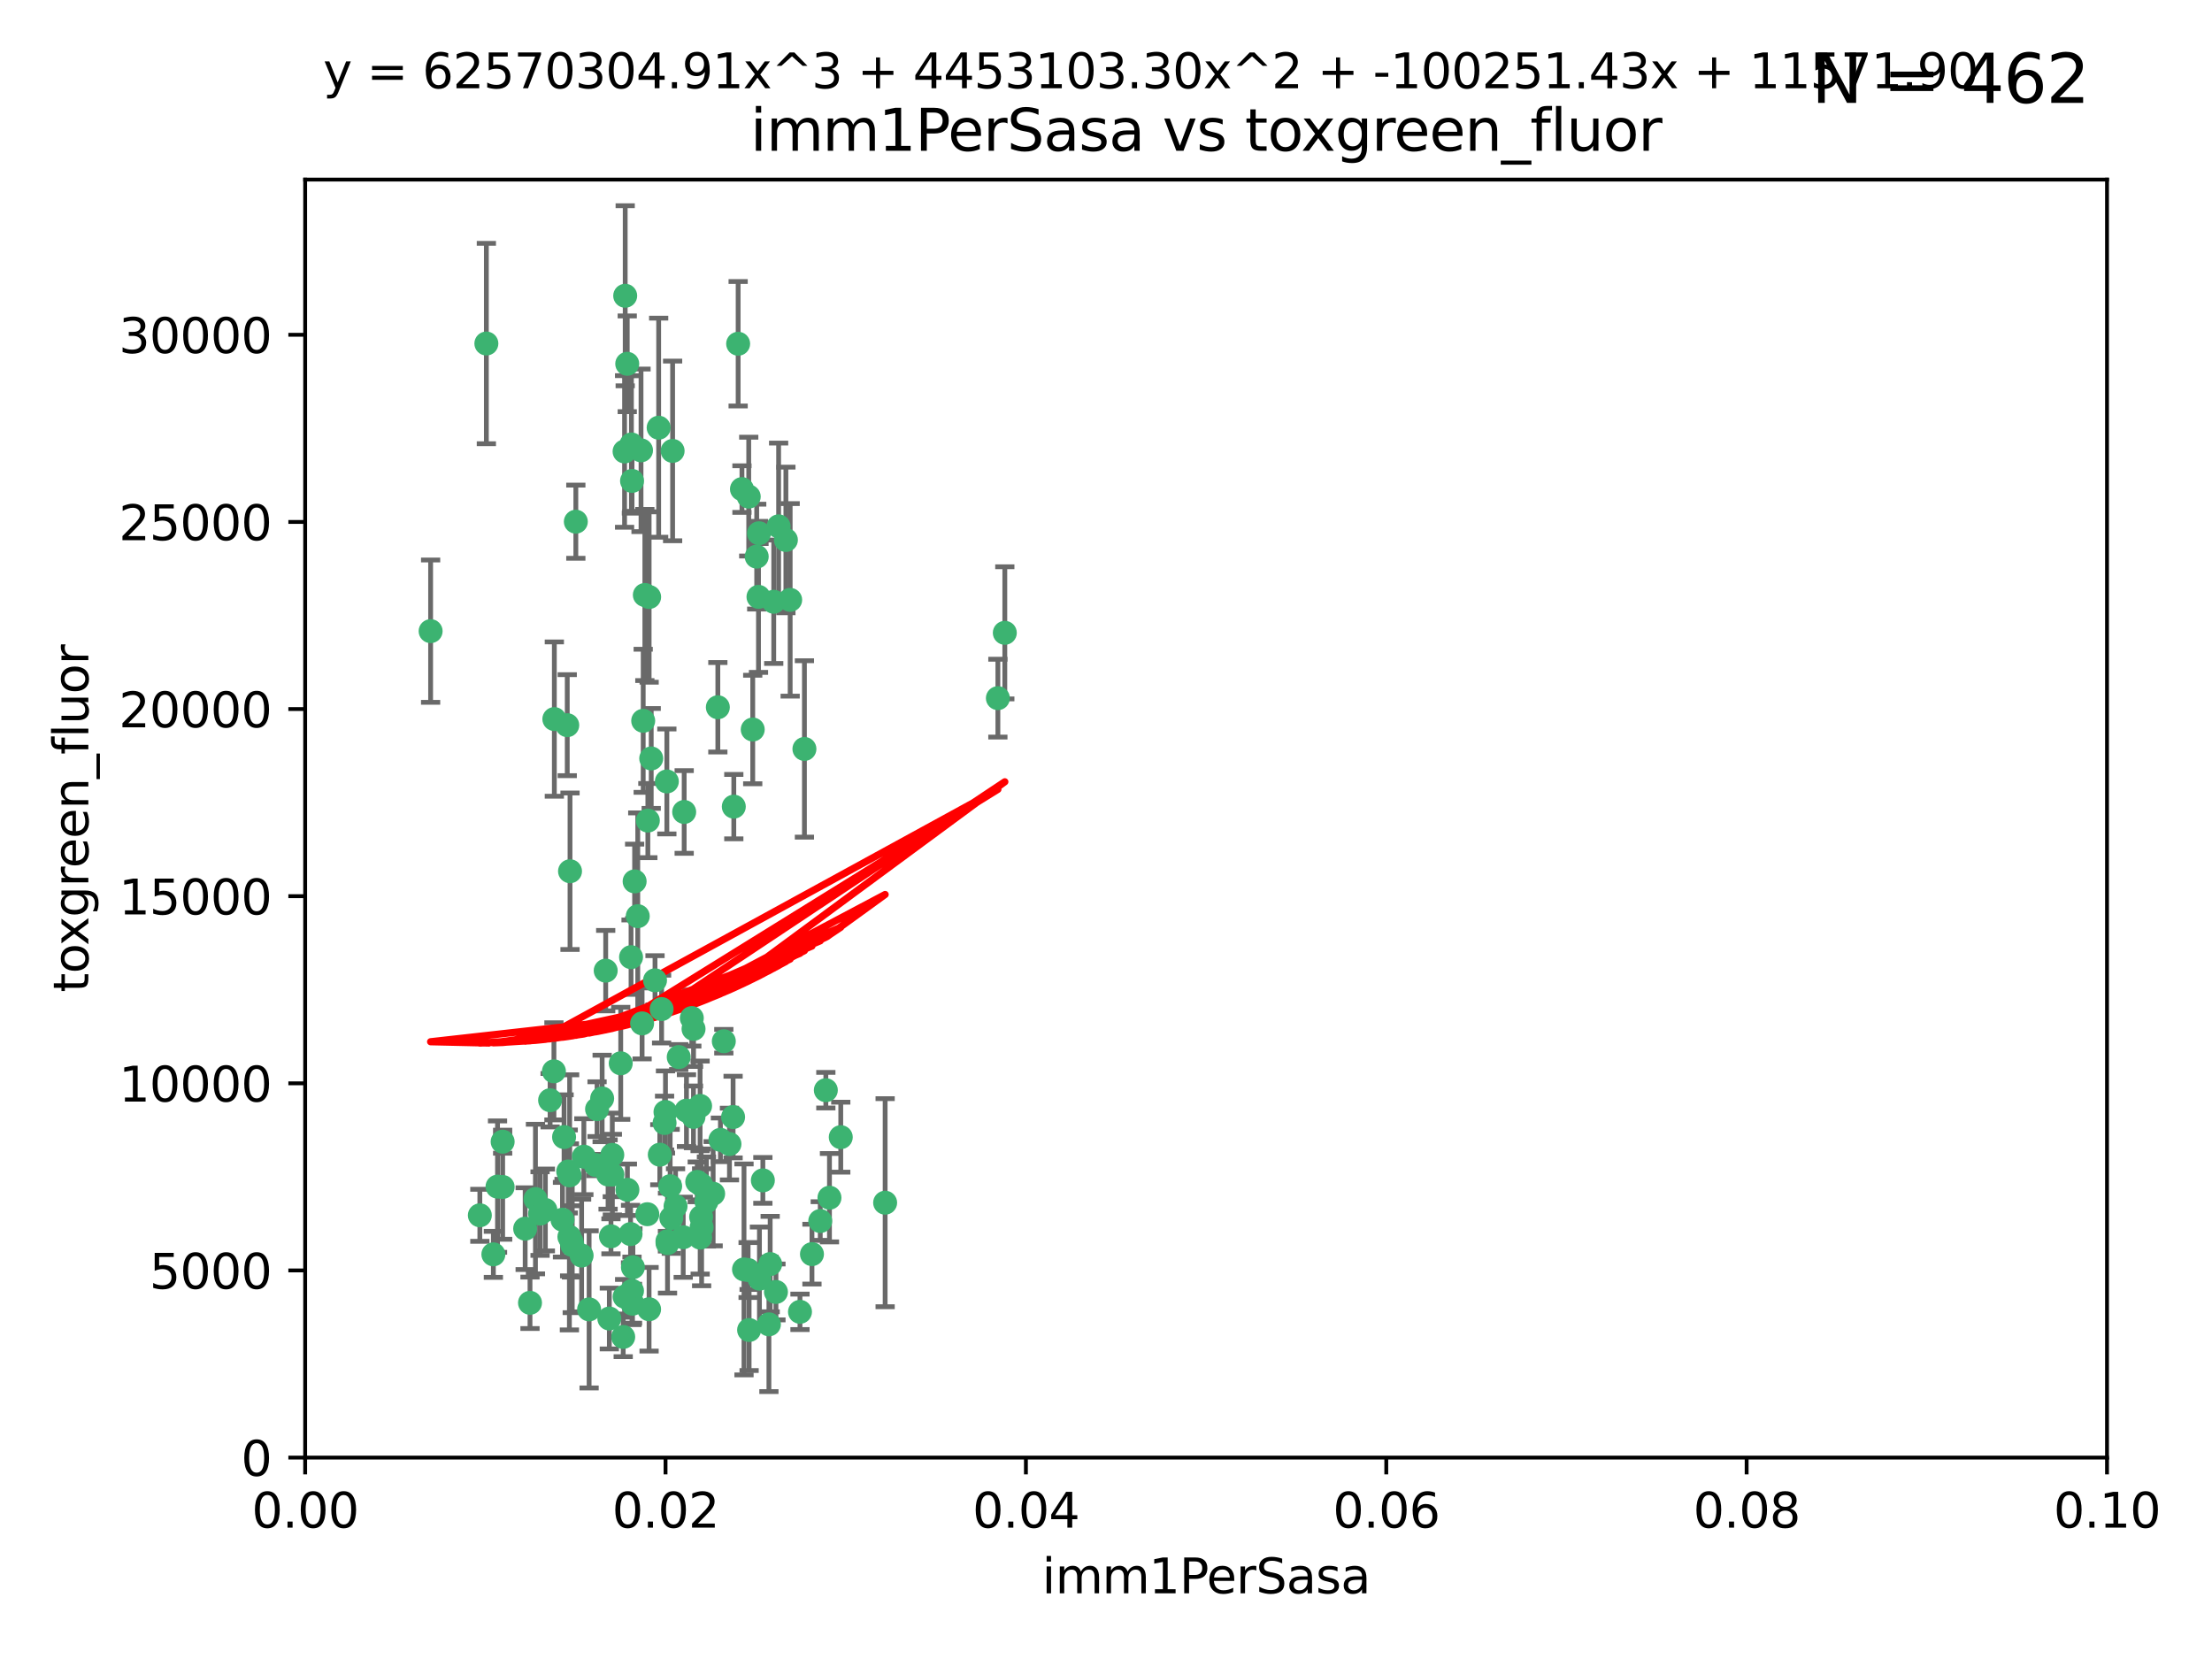 <?xml version="1.0" encoding="utf-8" standalone="no"?>
<!DOCTYPE svg PUBLIC "-//W3C//DTD SVG 1.1//EN"
  "http://www.w3.org/Graphics/SVG/1.1/DTD/svg11.dtd">
<svg xmlns:xlink="http://www.w3.org/1999/xlink" width="460.8pt" height="345.6pt" viewBox="0 0 460.8 345.6" xmlns="http://www.w3.org/2000/svg" version="1.1">
 <defs>
  <style type="text/css">*{stroke-linejoin: round; stroke-linecap: butt}</style>
 </defs>
 <g id="figure_1">
  <g id="patch_1">
   <path d="M 0 345.6 
L 460.8 345.6 
L 460.8 0 
L 0 0 
z
" style="fill: #ffffff"/>
  </g>
  <g id="axes_1">
   <g id="patch_2">
    <path d="M 63.571 303.64 
L 438.93 303.64 
L 438.93 37.411 
L 63.571 37.411 
z
" style="fill: #ffffff"/>
   </g>
   <g id="PathCollection_1">
    <defs>
     <path id="m36fa7ff32a" d="M 0 1.118 
C 0.297 1.118 0.581 1 0.791 0.791 
C 1 0.581 1.118 0.297 1.118 0 
C 1.118 -0.297 1 -0.581 0.791 -0.791 
C 0.581 -1 0.297 -1.118 0 -1.118 
C -0.297 -1.118 -0.581 -1 -0.791 -0.791 
C -1 -0.581 -1.118 -0.297 -1.118 0 
C -1.118 0.297 -1 0.581 -0.791 0.791 
C -0.581 1 -0.297 1.118 0 1.118 
z
" style="stroke: #3cb371"/>
    </defs>
    <g clip-path="url(#pe638598d64)">
     <use xlink:href="#m36fa7ff32a" x="101.319" y="71.562" style="fill: #3cb371; stroke: #3cb371"/>
     <use xlink:href="#m36fa7ff32a" x="89.706" y="131.48" style="fill: #3cb371; stroke: #3cb371"/>
     <use xlink:href="#m36fa7ff32a" x="137.211" y="89.097" style="fill: #3cb371; stroke: #3cb371"/>
     <use xlink:href="#m36fa7ff32a" x="119.957" y="108.676" style="fill: #3cb371; stroke: #3cb371"/>
     <use xlink:href="#m36fa7ff32a" x="169.147" y="261.259" style="fill: #3cb371; stroke: #3cb371"/>
     <use xlink:href="#m36fa7ff32a" x="130.666" y="75.786" style="fill: #3cb371; stroke: #3cb371"/>
     <use xlink:href="#m36fa7ff32a" x="161.183" y="125.356" style="fill: #3cb371; stroke: #3cb371"/>
     <use xlink:href="#m36fa7ff32a" x="130.11" y="94.046" style="fill: #3cb371; stroke: #3cb371"/>
     <use xlink:href="#m36fa7ff32a" x="167.576" y="156.019" style="fill: #3cb371; stroke: #3cb371"/>
     <use xlink:href="#m36fa7ff32a" x="149.54" y="147.335" style="fill: #3cb371; stroke: #3cb371"/>
     <use xlink:href="#m36fa7ff32a" x="164.607" y="124.965" style="fill: #3cb371; stroke: #3cb371"/>
     <use xlink:href="#m36fa7ff32a" x="140.118" y="93.933" style="fill: #3cb371; stroke: #3cb371"/>
     <use xlink:href="#m36fa7ff32a" x="157.637" y="115.953" style="fill: #3cb371; stroke: #3cb371"/>
     <use xlink:href="#m36fa7ff32a" x="162.201" y="109.646" style="fill: #3cb371; stroke: #3cb371"/>
     <use xlink:href="#m36fa7ff32a" x="155.975" y="103.453" style="fill: #3cb371; stroke: #3cb371"/>
     <use xlink:href="#m36fa7ff32a" x="133.991" y="150.153" style="fill: #3cb371; stroke: #3cb371"/>
     <use xlink:href="#m36fa7ff32a" x="133.537" y="93.812" style="fill: #3cb371; stroke: #3cb371"/>
     <use xlink:href="#m36fa7ff32a" x="135.226" y="124.367" style="fill: #3cb371; stroke: #3cb371"/>
     <use xlink:href="#m36fa7ff32a" x="134.959" y="170.94" style="fill: #3cb371; stroke: #3cb371"/>
     <use xlink:href="#m36fa7ff32a" x="131.665" y="100.184" style="fill: #3cb371; stroke: #3cb371"/>
     <use xlink:href="#m36fa7ff32a" x="131.536" y="92.588" style="fill: #3cb371; stroke: #3cb371"/>
     <use xlink:href="#m36fa7ff32a" x="102.779" y="261.303" style="fill: #3cb371; stroke: #3cb371"/>
     <use xlink:href="#m36fa7ff32a" x="104.711" y="237.833" style="fill: #3cb371; stroke: #3cb371"/>
     <use xlink:href="#m36fa7ff32a" x="118.666" y="244.844" style="fill: #3cb371; stroke: #3cb371"/>
     <use xlink:href="#m36fa7ff32a" x="154.563" y="101.886" style="fill: #3cb371; stroke: #3cb371"/>
     <use xlink:href="#m36fa7ff32a" x="158.007" y="124.337" style="fill: #3cb371; stroke: #3cb371"/>
     <use xlink:href="#m36fa7ff32a" x="153.769" y="71.61" style="fill: #3cb371; stroke: #3cb371"/>
     <use xlink:href="#m36fa7ff32a" x="117.506" y="236.871" style="fill: #3cb371; stroke: #3cb371"/>
     <use xlink:href="#m36fa7ff32a" x="118.169" y="151.067" style="fill: #3cb371; stroke: #3cb371"/>
     <use xlink:href="#m36fa7ff32a" x="126.179" y="202.203" style="fill: #3cb371; stroke: #3cb371"/>
     <use xlink:href="#m36fa7ff32a" x="136.451" y="204.22" style="fill: #3cb371; stroke: #3cb371"/>
     <use xlink:href="#m36fa7ff32a" x="146.058" y="246.787" style="fill: #3cb371; stroke: #3cb371"/>
     <use xlink:href="#m36fa7ff32a" x="158.116" y="111.087" style="fill: #3cb371; stroke: #3cb371"/>
     <use xlink:href="#m36fa7ff32a" x="163.716" y="112.487" style="fill: #3cb371; stroke: #3cb371"/>
     <use xlink:href="#m36fa7ff32a" x="130.241" y="61.614" style="fill: #3cb371; stroke: #3cb371"/>
     <use xlink:href="#m36fa7ff32a" x="138.918" y="162.792" style="fill: #3cb371; stroke: #3cb371"/>
     <use xlink:href="#m36fa7ff32a" x="130.121" y="270.13" style="fill: #3cb371; stroke: #3cb371"/>
     <use xlink:href="#m36fa7ff32a" x="112.506" y="252.814" style="fill: #3cb371; stroke: #3cb371"/>
     <use xlink:href="#m36fa7ff32a" x="207.877" y="145.439" style="fill: #3cb371; stroke: #3cb371"/>
     <use xlink:href="#m36fa7ff32a" x="127.567" y="244.691" style="fill: #3cb371; stroke: #3cb371"/>
     <use xlink:href="#m36fa7ff32a" x="104.714" y="247.267" style="fill: #3cb371; stroke: #3cb371"/>
     <use xlink:href="#m36fa7ff32a" x="148.561" y="248.674" style="fill: #3cb371; stroke: #3cb371"/>
     <use xlink:href="#m36fa7ff32a" x="209.321" y="131.829" style="fill: #3cb371; stroke: #3cb371"/>
     <use xlink:href="#m36fa7ff32a" x="134.851" y="252.941" style="fill: #3cb371; stroke: #3cb371"/>
     <use xlink:href="#m36fa7ff32a" x="119.208" y="259.35" style="fill: #3cb371; stroke: #3cb371"/>
     <use xlink:href="#m36fa7ff32a" x="137.448" y="240.543" style="fill: #3cb371; stroke: #3cb371"/>
     <use xlink:href="#m36fa7ff32a" x="127.275" y="257.545" style="fill: #3cb371; stroke: #3cb371"/>
     <use xlink:href="#m36fa7ff32a" x="155.845" y="264.57" style="fill: #3cb371; stroke: #3cb371"/>
     <use xlink:href="#m36fa7ff32a" x="152.865" y="168.036" style="fill: #3cb371; stroke: #3cb371"/>
     <use xlink:href="#m36fa7ff32a" x="114.597" y="229.198" style="fill: #3cb371; stroke: #3cb371"/>
     <use xlink:href="#m36fa7ff32a" x="99.961" y="253.17" style="fill: #3cb371; stroke: #3cb371"/>
     <use xlink:href="#m36fa7ff32a" x="110.41" y="271.4" style="fill: #3cb371; stroke: #3cb371"/>
     <use xlink:href="#m36fa7ff32a" x="132.856" y="190.856" style="fill: #3cb371; stroke: #3cb371"/>
     <use xlink:href="#m36fa7ff32a" x="113.608" y="252.059" style="fill: #3cb371; stroke: #3cb371"/>
     <use xlink:href="#m36fa7ff32a" x="111.545" y="249.781" style="fill: #3cb371; stroke: #3cb371"/>
     <use xlink:href="#m36fa7ff32a" x="103.643" y="247.195" style="fill: #3cb371; stroke: #3cb371"/>
     <use xlink:href="#m36fa7ff32a" x="131.656" y="268.906" style="fill: #3cb371; stroke: #3cb371"/>
     <use xlink:href="#m36fa7ff32a" x="119.049" y="258.613" style="fill: #3cb371; stroke: #3cb371"/>
     <use xlink:href="#m36fa7ff32a" x="131.847" y="263.993" style="fill: #3cb371; stroke: #3cb371"/>
     <use xlink:href="#m36fa7ff32a" x="109.401" y="255.952" style="fill: #3cb371; stroke: #3cb371"/>
     <use xlink:href="#m36fa7ff32a" x="129.825" y="278.508" style="fill: #3cb371; stroke: #3cb371"/>
     <use xlink:href="#m36fa7ff32a" x="140.729" y="251.277" style="fill: #3cb371; stroke: #3cb371"/>
     <use xlink:href="#m36fa7ff32a" x="131.762" y="271.584" style="fill: #3cb371; stroke: #3cb371"/>
     <use xlink:href="#m36fa7ff32a" x="166.652" y="273.278" style="fill: #3cb371; stroke: #3cb371"/>
     <use xlink:href="#m36fa7ff32a" x="129.308" y="221.508" style="fill: #3cb371; stroke: #3cb371"/>
     <use xlink:href="#m36fa7ff32a" x="154.991" y="264.442" style="fill: #3cb371; stroke: #3cb371"/>
     <use xlink:href="#m36fa7ff32a" x="151.961" y="238.323" style="fill: #3cb371; stroke: #3cb371"/>
     <use xlink:href="#m36fa7ff32a" x="147.163" y="250.302" style="fill: #3cb371; stroke: #3cb371"/>
     <use xlink:href="#m36fa7ff32a" x="145.843" y="230.378" style="fill: #3cb371; stroke: #3cb371"/>
     <use xlink:href="#m36fa7ff32a" x="150.078" y="237.447" style="fill: #3cb371; stroke: #3cb371"/>
     <use xlink:href="#m36fa7ff32a" x="133.761" y="213.194" style="fill: #3cb371; stroke: #3cb371"/>
     <use xlink:href="#m36fa7ff32a" x="160.44" y="263.33" style="fill: #3cb371; stroke: #3cb371"/>
     <use xlink:href="#m36fa7ff32a" x="126.674" y="244.666" style="fill: #3cb371; stroke: #3cb371"/>
     <use xlink:href="#m36fa7ff32a" x="158.205" y="266.371" style="fill: #3cb371; stroke: #3cb371"/>
     <use xlink:href="#m36fa7ff32a" x="143.005" y="231.362" style="fill: #3cb371; stroke: #3cb371"/>
     <use xlink:href="#m36fa7ff32a" x="139.848" y="253.724" style="fill: #3cb371; stroke: #3cb371"/>
     <use xlink:href="#m36fa7ff32a" x="146.06" y="253.509" style="fill: #3cb371; stroke: #3cb371"/>
     <use xlink:href="#m36fa7ff32a" x="141.392" y="220.207" style="fill: #3cb371; stroke: #3cb371"/>
     <use xlink:href="#m36fa7ff32a" x="156.053" y="277.063" style="fill: #3cb371; stroke: #3cb371"/>
     <use xlink:href="#m36fa7ff32a" x="118.371" y="244.037" style="fill: #3cb371; stroke: #3cb371"/>
     <use xlink:href="#m36fa7ff32a" x="150.784" y="216.908" style="fill: #3cb371; stroke: #3cb371"/>
     <use xlink:href="#m36fa7ff32a" x="124.102" y="242.699" style="fill: #3cb371; stroke: #3cb371"/>
     <use xlink:href="#m36fa7ff32a" x="146.161" y="255.666" style="fill: #3cb371; stroke: #3cb371"/>
     <use xlink:href="#m36fa7ff32a" x="137.823" y="210.208" style="fill: #3cb371; stroke: #3cb371"/>
     <use xlink:href="#m36fa7ff32a" x="117.177" y="254.087" style="fill: #3cb371; stroke: #3cb371"/>
     <use xlink:href="#m36fa7ff32a" x="156.807" y="151.97" style="fill: #3cb371; stroke: #3cb371"/>
     <use xlink:href="#m36fa7ff32a" x="131.459" y="199.394" style="fill: #3cb371; stroke: #3cb371"/>
     <use xlink:href="#m36fa7ff32a" x="118.746" y="181.494" style="fill: #3cb371; stroke: #3cb371"/>
     <use xlink:href="#m36fa7ff32a" x="139.042" y="258.565" style="fill: #3cb371; stroke: #3cb371"/>
     <use xlink:href="#m36fa7ff32a" x="144.463" y="232.67" style="fill: #3cb371; stroke: #3cb371"/>
     <use xlink:href="#m36fa7ff32a" x="145.859" y="257.812" style="fill: #3cb371; stroke: #3cb371"/>
     <use xlink:href="#m36fa7ff32a" x="132.205" y="183.606" style="fill: #3cb371; stroke: #3cb371"/>
     <use xlink:href="#m36fa7ff32a" x="152.716" y="232.704" style="fill: #3cb371; stroke: #3cb371"/>
     <use xlink:href="#m36fa7ff32a" x="130.7" y="247.85" style="fill: #3cb371; stroke: #3cb371"/>
     <use xlink:href="#m36fa7ff32a" x="122.722" y="272.768" style="fill: #3cb371; stroke: #3cb371"/>
     <use xlink:href="#m36fa7ff32a" x="131.356" y="257.076" style="fill: #3cb371; stroke: #3cb371"/>
     <use xlink:href="#m36fa7ff32a" x="115.394" y="223.176" style="fill: #3cb371; stroke: #3cb371"/>
     <use xlink:href="#m36fa7ff32a" x="121.627" y="240.958" style="fill: #3cb371; stroke: #3cb371"/>
     <use xlink:href="#m36fa7ff32a" x="144.117" y="212.083" style="fill: #3cb371; stroke: #3cb371"/>
     <use xlink:href="#m36fa7ff32a" x="126.935" y="274.674" style="fill: #3cb371; stroke: #3cb371"/>
     <use xlink:href="#m36fa7ff32a" x="170.874" y="254.362" style="fill: #3cb371; stroke: #3cb371"/>
     <use xlink:href="#m36fa7ff32a" x="118.616" y="257.661" style="fill: #3cb371; stroke: #3cb371"/>
     <use xlink:href="#m36fa7ff32a" x="127.55" y="240.585" style="fill: #3cb371; stroke: #3cb371"/>
     <use xlink:href="#m36fa7ff32a" x="124.379" y="231.059" style="fill: #3cb371; stroke: #3cb371"/>
     <use xlink:href="#m36fa7ff32a" x="160.18" y="275.887" style="fill: #3cb371; stroke: #3cb371"/>
     <use xlink:href="#m36fa7ff32a" x="144.477" y="214.339" style="fill: #3cb371; stroke: #3cb371"/>
     <use xlink:href="#m36fa7ff32a" x="115.48" y="149.795" style="fill: #3cb371; stroke: #3cb371"/>
     <use xlink:href="#m36fa7ff32a" x="161.644" y="269.137" style="fill: #3cb371; stroke: #3cb371"/>
     <use xlink:href="#m36fa7ff32a" x="121.161" y="261.551" style="fill: #3cb371; stroke: #3cb371"/>
     <use xlink:href="#m36fa7ff32a" x="135.215" y="272.741" style="fill: #3cb371; stroke: #3cb371"/>
     <use xlink:href="#m36fa7ff32a" x="134.334" y="123.943" style="fill: #3cb371; stroke: #3cb371"/>
     <use xlink:href="#m36fa7ff32a" x="142.325" y="257.738" style="fill: #3cb371; stroke: #3cb371"/>
     <use xlink:href="#m36fa7ff32a" x="138.633" y="231.646" style="fill: #3cb371; stroke: #3cb371"/>
     <use xlink:href="#m36fa7ff32a" x="139.056" y="258.966" style="fill: #3cb371; stroke: #3cb371"/>
     <use xlink:href="#m36fa7ff32a" x="142.527" y="169.147" style="fill: #3cb371; stroke: #3cb371"/>
     <use xlink:href="#m36fa7ff32a" x="138.442" y="233.943" style="fill: #3cb371; stroke: #3cb371"/>
     <use xlink:href="#m36fa7ff32a" x="158.917" y="245.892" style="fill: #3cb371; stroke: #3cb371"/>
     <use xlink:href="#m36fa7ff32a" x="139.605" y="247.114" style="fill: #3cb371; stroke: #3cb371"/>
     <use xlink:href="#m36fa7ff32a" x="145.249" y="246.204" style="fill: #3cb371; stroke: #3cb371"/>
     <use xlink:href="#m36fa7ff32a" x="125.438" y="228.828" style="fill: #3cb371; stroke: #3cb371"/>
     <use xlink:href="#m36fa7ff32a" x="175.147" y="236.892" style="fill: #3cb371; stroke: #3cb371"/>
     <use xlink:href="#m36fa7ff32a" x="172.037" y="227.107" style="fill: #3cb371; stroke: #3cb371"/>
     <use xlink:href="#m36fa7ff32a" x="135.66" y="157.999" style="fill: #3cb371; stroke: #3cb371"/>
     <use xlink:href="#m36fa7ff32a" x="184.39" y="250.544" style="fill: #3cb371; stroke: #3cb371"/>
     <use xlink:href="#m36fa7ff32a" x="172.794" y="249.505" style="fill: #3cb371; stroke: #3cb371"/>
    </g>
   </g>
   <g id="matplotlib.axis_1">
    <g id="xtick_1">
     <g id="line2d_1">
      <defs>
       <path id="m0aaa666e44" d="M 0 0 
L 0 3.5 
" style="stroke: #000000; stroke-width: 0.8"/>
      </defs>
      <g>
       <use xlink:href="#m0aaa666e44" x="63.571" y="303.64" style="stroke: #000000; stroke-width: 0.8"/>
      </g>
     </g>
     <g id="text_1">
      <!-- 0.00 -->
      <g transform="translate(52.438 318.238)scale(0.1 -0.1)">
       <defs>
        <path id="DejaVuSans-30" d="M 2034 4250 
Q 1547 4250 1301 3770 
Q 1056 3291 1056 2328 
Q 1056 1369 1301 889 
Q 1547 409 2034 409 
Q 2525 409 2770 889 
Q 3016 1369 3016 2328 
Q 3016 3291 2770 3770 
Q 2525 4250 2034 4250 
z
M 2034 4750 
Q 2819 4750 3233 4129 
Q 3647 3509 3647 2328 
Q 3647 1150 3233 529 
Q 2819 -91 2034 -91 
Q 1250 -91 836 529 
Q 422 1150 422 2328 
Q 422 3509 836 4129 
Q 1250 4750 2034 4750 
z
" transform="scale(0.016)"/>
        <path id="DejaVuSans-2e" d="M 684 794 
L 1344 794 
L 1344 0 
L 684 0 
L 684 794 
z
" transform="scale(0.016)"/>
       </defs>
       <use xlink:href="#DejaVuSans-30"/>
       <use xlink:href="#DejaVuSans-2e" x="63.623"/>
       <use xlink:href="#DejaVuSans-30" x="95.41"/>
       <use xlink:href="#DejaVuSans-30" x="159.033"/>
      </g>
     </g>
    </g>
    <g id="xtick_2">
     <g id="line2d_2">
      <g>
       <use xlink:href="#m0aaa666e44" x="138.643" y="303.64" style="stroke: #000000; stroke-width: 0.8"/>
      </g>
     </g>
     <g id="text_2">
      <!-- 0.02 -->
      <g transform="translate(127.51 318.238)scale(0.1 -0.1)">
       <defs>
        <path id="DejaVuSans-32" d="M 1228 531 
L 3431 531 
L 3431 0 
L 469 0 
L 469 531 
Q 828 903 1448 1529 
Q 2069 2156 2228 2338 
Q 2531 2678 2651 2914 
Q 2772 3150 2772 3378 
Q 2772 3750 2511 3984 
Q 2250 4219 1831 4219 
Q 1534 4219 1204 4116 
Q 875 4013 500 3803 
L 500 4441 
Q 881 4594 1212 4672 
Q 1544 4750 1819 4750 
Q 2544 4750 2975 4387 
Q 3406 4025 3406 3419 
Q 3406 3131 3298 2873 
Q 3191 2616 2906 2266 
Q 2828 2175 2409 1742 
Q 1991 1309 1228 531 
z
" transform="scale(0.016)"/>
       </defs>
       <use xlink:href="#DejaVuSans-30"/>
       <use xlink:href="#DejaVuSans-2e" x="63.623"/>
       <use xlink:href="#DejaVuSans-30" x="95.41"/>
       <use xlink:href="#DejaVuSans-32" x="159.033"/>
      </g>
     </g>
    </g>
    <g id="xtick_3">
     <g id="line2d_3">
      <g>
       <use xlink:href="#m0aaa666e44" x="213.715" y="303.64" style="stroke: #000000; stroke-width: 0.8"/>
      </g>
     </g>
     <g id="text_3">
      <!-- 0.04 -->
      <g transform="translate(202.582 318.238)scale(0.1 -0.1)">
       <defs>
        <path id="DejaVuSans-34" d="M 2419 4116 
L 825 1625 
L 2419 1625 
L 2419 4116 
z
M 2253 4666 
L 3047 4666 
L 3047 1625 
L 3713 1625 
L 3713 1100 
L 3047 1100 
L 3047 0 
L 2419 0 
L 2419 1100 
L 313 1100 
L 313 1709 
L 2253 4666 
z
" transform="scale(0.016)"/>
       </defs>
       <use xlink:href="#DejaVuSans-30"/>
       <use xlink:href="#DejaVuSans-2e" x="63.623"/>
       <use xlink:href="#DejaVuSans-30" x="95.41"/>
       <use xlink:href="#DejaVuSans-34" x="159.033"/>
      </g>
     </g>
    </g>
    <g id="xtick_4">
     <g id="line2d_4">
      <g>
       <use xlink:href="#m0aaa666e44" x="288.786" y="303.64" style="stroke: #000000; stroke-width: 0.8"/>
      </g>
     </g>
     <g id="text_4">
      <!-- 0.06 -->
      <g transform="translate(277.654 318.238)scale(0.1 -0.1)">
       <defs>
        <path id="DejaVuSans-36" d="M 2113 2584 
Q 1688 2584 1439 2293 
Q 1191 2003 1191 1497 
Q 1191 994 1439 701 
Q 1688 409 2113 409 
Q 2538 409 2786 701 
Q 3034 994 3034 1497 
Q 3034 2003 2786 2293 
Q 2538 2584 2113 2584 
z
M 3366 4563 
L 3366 3988 
Q 3128 4100 2886 4159 
Q 2644 4219 2406 4219 
Q 1781 4219 1451 3797 
Q 1122 3375 1075 2522 
Q 1259 2794 1537 2939 
Q 1816 3084 2150 3084 
Q 2853 3084 3261 2657 
Q 3669 2231 3669 1497 
Q 3669 778 3244 343 
Q 2819 -91 2113 -91 
Q 1303 -91 875 529 
Q 447 1150 447 2328 
Q 447 3434 972 4092 
Q 1497 4750 2381 4750 
Q 2619 4750 2861 4703 
Q 3103 4656 3366 4563 
z
" transform="scale(0.016)"/>
       </defs>
       <use xlink:href="#DejaVuSans-30"/>
       <use xlink:href="#DejaVuSans-2e" x="63.623"/>
       <use xlink:href="#DejaVuSans-30" x="95.41"/>
       <use xlink:href="#DejaVuSans-36" x="159.033"/>
      </g>
     </g>
    </g>
    <g id="xtick_5">
     <g id="line2d_5">
      <g>
       <use xlink:href="#m0aaa666e44" x="363.858" y="303.64" style="stroke: #000000; stroke-width: 0.8"/>
      </g>
     </g>
     <g id="text_5">
      <!-- 0.08 -->
      <g transform="translate(352.725 318.238)scale(0.1 -0.1)">
       <defs>
        <path id="DejaVuSans-38" d="M 2034 2216 
Q 1584 2216 1326 1975 
Q 1069 1734 1069 1313 
Q 1069 891 1326 650 
Q 1584 409 2034 409 
Q 2484 409 2743 651 
Q 3003 894 3003 1313 
Q 3003 1734 2745 1975 
Q 2488 2216 2034 2216 
z
M 1403 2484 
Q 997 2584 770 2862 
Q 544 3141 544 3541 
Q 544 4100 942 4425 
Q 1341 4750 2034 4750 
Q 2731 4750 3128 4425 
Q 3525 4100 3525 3541 
Q 3525 3141 3298 2862 
Q 3072 2584 2669 2484 
Q 3125 2378 3379 2068 
Q 3634 1759 3634 1313 
Q 3634 634 3220 271 
Q 2806 -91 2034 -91 
Q 1263 -91 848 271 
Q 434 634 434 1313 
Q 434 1759 690 2068 
Q 947 2378 1403 2484 
z
M 1172 3481 
Q 1172 3119 1398 2916 
Q 1625 2713 2034 2713 
Q 2441 2713 2670 2916 
Q 2900 3119 2900 3481 
Q 2900 3844 2670 4047 
Q 2441 4250 2034 4250 
Q 1625 4250 1398 4047 
Q 1172 3844 1172 3481 
z
" transform="scale(0.016)"/>
       </defs>
       <use xlink:href="#DejaVuSans-30"/>
       <use xlink:href="#DejaVuSans-2e" x="63.623"/>
       <use xlink:href="#DejaVuSans-30" x="95.41"/>
       <use xlink:href="#DejaVuSans-38" x="159.033"/>
      </g>
     </g>
    </g>
    <g id="xtick_6">
     <g id="line2d_6">
      <g>
       <use xlink:href="#m0aaa666e44" x="438.93" y="303.64" style="stroke: #000000; stroke-width: 0.8"/>
      </g>
     </g>
     <g id="text_6">
      <!-- 0.10 -->
      <g transform="translate(427.797 318.238)scale(0.1 -0.1)">
       <defs>
        <path id="DejaVuSans-31" d="M 794 531 
L 1825 531 
L 1825 4091 
L 703 3866 
L 703 4441 
L 1819 4666 
L 2450 4666 
L 2450 531 
L 3481 531 
L 3481 0 
L 794 0 
L 794 531 
z
" transform="scale(0.016)"/>
       </defs>
       <use xlink:href="#DejaVuSans-30"/>
       <use xlink:href="#DejaVuSans-2e" x="63.623"/>
       <use xlink:href="#DejaVuSans-31" x="95.41"/>
       <use xlink:href="#DejaVuSans-30" x="159.033"/>
      </g>
     </g>
    </g>
    <g id="text_7">
     <!-- imm1PerSasa -->
     <g transform="translate(217.067 331.917)scale(0.1 -0.1)">
      <defs>
       <path id="DejaVuSans-69" d="M 603 3500 
L 1178 3500 
L 1178 0 
L 603 0 
L 603 3500 
z
M 603 4863 
L 1178 4863 
L 1178 4134 
L 603 4134 
L 603 4863 
z
" transform="scale(0.016)"/>
       <path id="DejaVuSans-6d" d="M 3328 2828 
Q 3544 3216 3844 3400 
Q 4144 3584 4550 3584 
Q 5097 3584 5394 3201 
Q 5691 2819 5691 2113 
L 5691 0 
L 5113 0 
L 5113 2094 
Q 5113 2597 4934 2840 
Q 4756 3084 4391 3084 
Q 3944 3084 3684 2787 
Q 3425 2491 3425 1978 
L 3425 0 
L 2847 0 
L 2847 2094 
Q 2847 2600 2669 2842 
Q 2491 3084 2119 3084 
Q 1678 3084 1418 2786 
Q 1159 2488 1159 1978 
L 1159 0 
L 581 0 
L 581 3500 
L 1159 3500 
L 1159 2956 
Q 1356 3278 1631 3431 
Q 1906 3584 2284 3584 
Q 2666 3584 2933 3390 
Q 3200 3197 3328 2828 
z
" transform="scale(0.016)"/>
       <path id="DejaVuSans-50" d="M 1259 4147 
L 1259 2394 
L 2053 2394 
Q 2494 2394 2734 2622 
Q 2975 2850 2975 3272 
Q 2975 3691 2734 3919 
Q 2494 4147 2053 4147 
L 1259 4147 
z
M 628 4666 
L 2053 4666 
Q 2838 4666 3239 4311 
Q 3641 3956 3641 3272 
Q 3641 2581 3239 2228 
Q 2838 1875 2053 1875 
L 1259 1875 
L 1259 0 
L 628 0 
L 628 4666 
z
" transform="scale(0.016)"/>
       <path id="DejaVuSans-65" d="M 3597 1894 
L 3597 1613 
L 953 1613 
Q 991 1019 1311 708 
Q 1631 397 2203 397 
Q 2534 397 2845 478 
Q 3156 559 3463 722 
L 3463 178 
Q 3153 47 2828 -22 
Q 2503 -91 2169 -91 
Q 1331 -91 842 396 
Q 353 884 353 1716 
Q 353 2575 817 3079 
Q 1281 3584 2069 3584 
Q 2775 3584 3186 3129 
Q 3597 2675 3597 1894 
z
M 3022 2063 
Q 3016 2534 2758 2815 
Q 2500 3097 2075 3097 
Q 1594 3097 1305 2825 
Q 1016 2553 972 2059 
L 3022 2063 
z
" transform="scale(0.016)"/>
       <path id="DejaVuSans-72" d="M 2631 2963 
Q 2534 3019 2420 3045 
Q 2306 3072 2169 3072 
Q 1681 3072 1420 2755 
Q 1159 2438 1159 1844 
L 1159 0 
L 581 0 
L 581 3500 
L 1159 3500 
L 1159 2956 
Q 1341 3275 1631 3429 
Q 1922 3584 2338 3584 
Q 2397 3584 2469 3576 
Q 2541 3569 2628 3553 
L 2631 2963 
z
" transform="scale(0.016)"/>
       <path id="DejaVuSans-53" d="M 3425 4513 
L 3425 3897 
Q 3066 4069 2747 4153 
Q 2428 4238 2131 4238 
Q 1616 4238 1336 4038 
Q 1056 3838 1056 3469 
Q 1056 3159 1242 3001 
Q 1428 2844 1947 2747 
L 2328 2669 
Q 3034 2534 3370 2195 
Q 3706 1856 3706 1288 
Q 3706 609 3251 259 
Q 2797 -91 1919 -91 
Q 1588 -91 1214 -16 
Q 841 59 441 206 
L 441 856 
Q 825 641 1194 531 
Q 1563 422 1919 422 
Q 2459 422 2753 634 
Q 3047 847 3047 1241 
Q 3047 1584 2836 1778 
Q 2625 1972 2144 2069 
L 1759 2144 
Q 1053 2284 737 2584 
Q 422 2884 422 3419 
Q 422 4038 858 4394 
Q 1294 4750 2059 4750 
Q 2388 4750 2728 4690 
Q 3069 4631 3425 4513 
z
" transform="scale(0.016)"/>
       <path id="DejaVuSans-61" d="M 2194 1759 
Q 1497 1759 1228 1600 
Q 959 1441 959 1056 
Q 959 750 1161 570 
Q 1363 391 1709 391 
Q 2188 391 2477 730 
Q 2766 1069 2766 1631 
L 2766 1759 
L 2194 1759 
z
M 3341 1997 
L 3341 0 
L 2766 0 
L 2766 531 
Q 2569 213 2275 61 
Q 1981 -91 1556 -91 
Q 1019 -91 701 211 
Q 384 513 384 1019 
Q 384 1609 779 1909 
Q 1175 2209 1959 2209 
L 2766 2209 
L 2766 2266 
Q 2766 2663 2505 2880 
Q 2244 3097 1772 3097 
Q 1472 3097 1187 3025 
Q 903 2953 641 2809 
L 641 3341 
Q 956 3463 1253 3523 
Q 1550 3584 1831 3584 
Q 2591 3584 2966 3190 
Q 3341 2797 3341 1997 
z
" transform="scale(0.016)"/>
       <path id="DejaVuSans-73" d="M 2834 3397 
L 2834 2853 
Q 2591 2978 2328 3040 
Q 2066 3103 1784 3103 
Q 1356 3103 1142 2972 
Q 928 2841 928 2578 
Q 928 2378 1081 2264 
Q 1234 2150 1697 2047 
L 1894 2003 
Q 2506 1872 2764 1633 
Q 3022 1394 3022 966 
Q 3022 478 2636 193 
Q 2250 -91 1575 -91 
Q 1294 -91 989 -36 
Q 684 19 347 128 
L 347 722 
Q 666 556 975 473 
Q 1284 391 1588 391 
Q 1994 391 2212 530 
Q 2431 669 2431 922 
Q 2431 1156 2273 1281 
Q 2116 1406 1581 1522 
L 1381 1569 
Q 847 1681 609 1914 
Q 372 2147 372 2553 
Q 372 3047 722 3315 
Q 1072 3584 1716 3584 
Q 2034 3584 2315 3537 
Q 2597 3491 2834 3397 
z
" transform="scale(0.016)"/>
      </defs>
      <use xlink:href="#DejaVuSans-69"/>
      <use xlink:href="#DejaVuSans-6d" x="27.783"/>
      <use xlink:href="#DejaVuSans-6d" x="125.195"/>
      <use xlink:href="#DejaVuSans-31" x="222.607"/>
      <use xlink:href="#DejaVuSans-50" x="286.23"/>
      <use xlink:href="#DejaVuSans-65" x="342.908"/>
      <use xlink:href="#DejaVuSans-72" x="404.432"/>
      <use xlink:href="#DejaVuSans-53" x="445.545"/>
      <use xlink:href="#DejaVuSans-61" x="509.021"/>
      <use xlink:href="#DejaVuSans-73" x="570.301"/>
      <use xlink:href="#DejaVuSans-61" x="622.4"/>
     </g>
    </g>
   </g>
   <g id="matplotlib.axis_2">
    <g id="ytick_1">
     <g id="line2d_7">
      <defs>
       <path id="ma656b1585f" d="M 0 0 
L -3.5 0 
" style="stroke: #000000; stroke-width: 0.8"/>
      </defs>
      <g>
       <use xlink:href="#ma656b1585f" x="63.571" y="303.64" style="stroke: #000000; stroke-width: 0.8"/>
      </g>
     </g>
     <g id="text_8">
      <!-- 0 -->
      <g transform="translate(50.209 307.439)scale(0.1 -0.1)">
       <use xlink:href="#DejaVuSans-30"/>
      </g>
     </g>
    </g>
    <g id="ytick_2">
     <g id="line2d_8">
      <g>
       <use xlink:href="#ma656b1585f" x="63.571" y="264.657" style="stroke: #000000; stroke-width: 0.8"/>
      </g>
     </g>
     <g id="text_9">
      <!-- 5000 -->
      <g transform="translate(31.121 268.457)scale(0.1 -0.1)">
       <defs>
        <path id="DejaVuSans-35" d="M 691 4666 
L 3169 4666 
L 3169 4134 
L 1269 4134 
L 1269 2991 
Q 1406 3038 1543 3061 
Q 1681 3084 1819 3084 
Q 2600 3084 3056 2656 
Q 3513 2228 3513 1497 
Q 3513 744 3044 326 
Q 2575 -91 1722 -91 
Q 1428 -91 1123 -41 
Q 819 9 494 109 
L 494 744 
Q 775 591 1075 516 
Q 1375 441 1709 441 
Q 2250 441 2565 725 
Q 2881 1009 2881 1497 
Q 2881 1984 2565 2268 
Q 2250 2553 1709 2553 
Q 1456 2553 1204 2497 
Q 953 2441 691 2322 
L 691 4666 
z
" transform="scale(0.016)"/>
       </defs>
       <use xlink:href="#DejaVuSans-35"/>
       <use xlink:href="#DejaVuSans-30" x="63.623"/>
       <use xlink:href="#DejaVuSans-30" x="127.246"/>
       <use xlink:href="#DejaVuSans-30" x="190.869"/>
      </g>
     </g>
    </g>
    <g id="ytick_3">
     <g id="line2d_9">
      <g>
       <use xlink:href="#ma656b1585f" x="63.571" y="225.675" style="stroke: #000000; stroke-width: 0.8"/>
      </g>
     </g>
     <g id="text_10">
      <!-- 10000 -->
      <g transform="translate(24.759 229.474)scale(0.1 -0.1)">
       <use xlink:href="#DejaVuSans-31"/>
       <use xlink:href="#DejaVuSans-30" x="63.623"/>
       <use xlink:href="#DejaVuSans-30" x="127.246"/>
       <use xlink:href="#DejaVuSans-30" x="190.869"/>
       <use xlink:href="#DejaVuSans-30" x="254.492"/>
      </g>
     </g>
    </g>
    <g id="ytick_4">
     <g id="line2d_10">
      <g>
       <use xlink:href="#ma656b1585f" x="63.571" y="186.692" style="stroke: #000000; stroke-width: 0.8"/>
      </g>
     </g>
     <g id="text_11">
      <!-- 15000 -->
      <g transform="translate(24.759 190.492)scale(0.1 -0.1)">
       <use xlink:href="#DejaVuSans-31"/>
       <use xlink:href="#DejaVuSans-35" x="63.623"/>
       <use xlink:href="#DejaVuSans-30" x="127.246"/>
       <use xlink:href="#DejaVuSans-30" x="190.869"/>
       <use xlink:href="#DejaVuSans-30" x="254.492"/>
      </g>
     </g>
    </g>
    <g id="ytick_5">
     <g id="line2d_11">
      <g>
       <use xlink:href="#ma656b1585f" x="63.571" y="147.71" style="stroke: #000000; stroke-width: 0.8"/>
      </g>
     </g>
     <g id="text_12">
      <!-- 20000 -->
      <g transform="translate(24.759 151.509)scale(0.1 -0.1)">
       <use xlink:href="#DejaVuSans-32"/>
       <use xlink:href="#DejaVuSans-30" x="63.623"/>
       <use xlink:href="#DejaVuSans-30" x="127.246"/>
       <use xlink:href="#DejaVuSans-30" x="190.869"/>
       <use xlink:href="#DejaVuSans-30" x="254.492"/>
      </g>
     </g>
    </g>
    <g id="ytick_6">
     <g id="line2d_12">
      <g>
       <use xlink:href="#ma656b1585f" x="63.571" y="108.727" style="stroke: #000000; stroke-width: 0.8"/>
      </g>
     </g>
     <g id="text_13">
      <!-- 25000 -->
      <g transform="translate(24.759 112.527)scale(0.1 -0.1)">
       <use xlink:href="#DejaVuSans-32"/>
       <use xlink:href="#DejaVuSans-35" x="63.623"/>
       <use xlink:href="#DejaVuSans-30" x="127.246"/>
       <use xlink:href="#DejaVuSans-30" x="190.869"/>
       <use xlink:href="#DejaVuSans-30" x="254.492"/>
      </g>
     </g>
    </g>
    <g id="ytick_7">
     <g id="line2d_13">
      <g>
       <use xlink:href="#ma656b1585f" x="63.571" y="69.745" style="stroke: #000000; stroke-width: 0.8"/>
      </g>
     </g>
     <g id="text_14">
      <!-- 30000 -->
      <g transform="translate(24.759 73.544)scale(0.1 -0.1)">
       <defs>
        <path id="DejaVuSans-33" d="M 2597 2516 
Q 3050 2419 3304 2112 
Q 3559 1806 3559 1356 
Q 3559 666 3084 287 
Q 2609 -91 1734 -91 
Q 1441 -91 1130 -33 
Q 819 25 488 141 
L 488 750 
Q 750 597 1062 519 
Q 1375 441 1716 441 
Q 2309 441 2620 675 
Q 2931 909 2931 1356 
Q 2931 1769 2642 2001 
Q 2353 2234 1838 2234 
L 1294 2234 
L 1294 2753 
L 1863 2753 
Q 2328 2753 2575 2939 
Q 2822 3125 2822 3475 
Q 2822 3834 2567 4026 
Q 2313 4219 1838 4219 
Q 1578 4219 1281 4162 
Q 984 4106 628 3988 
L 628 4550 
Q 988 4650 1302 4700 
Q 1616 4750 1894 4750 
Q 2613 4750 3031 4423 
Q 3450 4097 3450 3541 
Q 3450 3153 3228 2886 
Q 3006 2619 2597 2516 
z
" transform="scale(0.016)"/>
       </defs>
       <use xlink:href="#DejaVuSans-33"/>
       <use xlink:href="#DejaVuSans-30" x="63.623"/>
       <use xlink:href="#DejaVuSans-30" x="127.246"/>
       <use xlink:href="#DejaVuSans-30" x="190.869"/>
       <use xlink:href="#DejaVuSans-30" x="254.492"/>
      </g>
     </g>
    </g>
    <g id="text_15">
     <!-- toxgreen_fluor -->
     <g transform="translate(18.401 206.72)rotate(-90)scale(0.1 -0.1)">
      <defs>
       <path id="DejaVuSans-74" d="M 1172 4494 
L 1172 3500 
L 2356 3500 
L 2356 3053 
L 1172 3053 
L 1172 1153 
Q 1172 725 1289 603 
Q 1406 481 1766 481 
L 2356 481 
L 2356 0 
L 1766 0 
Q 1100 0 847 248 
Q 594 497 594 1153 
L 594 3053 
L 172 3053 
L 172 3500 
L 594 3500 
L 594 4494 
L 1172 4494 
z
" transform="scale(0.016)"/>
       <path id="DejaVuSans-6f" d="M 1959 3097 
Q 1497 3097 1228 2736 
Q 959 2375 959 1747 
Q 959 1119 1226 758 
Q 1494 397 1959 397 
Q 2419 397 2687 759 
Q 2956 1122 2956 1747 
Q 2956 2369 2687 2733 
Q 2419 3097 1959 3097 
z
M 1959 3584 
Q 2709 3584 3137 3096 
Q 3566 2609 3566 1747 
Q 3566 888 3137 398 
Q 2709 -91 1959 -91 
Q 1206 -91 779 398 
Q 353 888 353 1747 
Q 353 2609 779 3096 
Q 1206 3584 1959 3584 
z
" transform="scale(0.016)"/>
       <path id="DejaVuSans-78" d="M 3513 3500 
L 2247 1797 
L 3578 0 
L 2900 0 
L 1881 1375 
L 863 0 
L 184 0 
L 1544 1831 
L 300 3500 
L 978 3500 
L 1906 2253 
L 2834 3500 
L 3513 3500 
z
" transform="scale(0.016)"/>
       <path id="DejaVuSans-67" d="M 2906 1791 
Q 2906 2416 2648 2759 
Q 2391 3103 1925 3103 
Q 1463 3103 1205 2759 
Q 947 2416 947 1791 
Q 947 1169 1205 825 
Q 1463 481 1925 481 
Q 2391 481 2648 825 
Q 2906 1169 2906 1791 
z
M 3481 434 
Q 3481 -459 3084 -895 
Q 2688 -1331 1869 -1331 
Q 1566 -1331 1297 -1286 
Q 1028 -1241 775 -1147 
L 775 -588 
Q 1028 -725 1275 -790 
Q 1522 -856 1778 -856 
Q 2344 -856 2625 -561 
Q 2906 -266 2906 331 
L 2906 616 
Q 2728 306 2450 153 
Q 2172 0 1784 0 
Q 1141 0 747 490 
Q 353 981 353 1791 
Q 353 2603 747 3093 
Q 1141 3584 1784 3584 
Q 2172 3584 2450 3431 
Q 2728 3278 2906 2969 
L 2906 3500 
L 3481 3500 
L 3481 434 
z
" transform="scale(0.016)"/>
       <path id="DejaVuSans-6e" d="M 3513 2113 
L 3513 0 
L 2938 0 
L 2938 2094 
Q 2938 2591 2744 2837 
Q 2550 3084 2163 3084 
Q 1697 3084 1428 2787 
Q 1159 2491 1159 1978 
L 1159 0 
L 581 0 
L 581 3500 
L 1159 3500 
L 1159 2956 
Q 1366 3272 1645 3428 
Q 1925 3584 2291 3584 
Q 2894 3584 3203 3211 
Q 3513 2838 3513 2113 
z
" transform="scale(0.016)"/>
       <path id="DejaVuSans-5f" d="M 3263 -1063 
L 3263 -1509 
L -63 -1509 
L -63 -1063 
L 3263 -1063 
z
" transform="scale(0.016)"/>
       <path id="DejaVuSans-66" d="M 2375 4863 
L 2375 4384 
L 1825 4384 
Q 1516 4384 1395 4259 
Q 1275 4134 1275 3809 
L 1275 3500 
L 2222 3500 
L 2222 3053 
L 1275 3053 
L 1275 0 
L 697 0 
L 697 3053 
L 147 3053 
L 147 3500 
L 697 3500 
L 697 3744 
Q 697 4328 969 4595 
Q 1241 4863 1831 4863 
L 2375 4863 
z
" transform="scale(0.016)"/>
       <path id="DejaVuSans-6c" d="M 603 4863 
L 1178 4863 
L 1178 0 
L 603 0 
L 603 4863 
z
" transform="scale(0.016)"/>
       <path id="DejaVuSans-75" d="M 544 1381 
L 544 3500 
L 1119 3500 
L 1119 1403 
Q 1119 906 1312 657 
Q 1506 409 1894 409 
Q 2359 409 2629 706 
Q 2900 1003 2900 1516 
L 2900 3500 
L 3475 3500 
L 3475 0 
L 2900 0 
L 2900 538 
Q 2691 219 2414 64 
Q 2138 -91 1772 -91 
Q 1169 -91 856 284 
Q 544 659 544 1381 
z
M 1991 3584 
L 1991 3584 
z
" transform="scale(0.016)"/>
      </defs>
      <use xlink:href="#DejaVuSans-74"/>
      <use xlink:href="#DejaVuSans-6f" x="39.209"/>
      <use xlink:href="#DejaVuSans-78" x="97.266"/>
      <use xlink:href="#DejaVuSans-67" x="156.445"/>
      <use xlink:href="#DejaVuSans-72" x="219.922"/>
      <use xlink:href="#DejaVuSans-65" x="258.785"/>
      <use xlink:href="#DejaVuSans-65" x="320.309"/>
      <use xlink:href="#DejaVuSans-6e" x="381.832"/>
      <use xlink:href="#DejaVuSans-5f" x="445.211"/>
      <use xlink:href="#DejaVuSans-66" x="495.211"/>
      <use xlink:href="#DejaVuSans-6c" x="530.416"/>
      <use xlink:href="#DejaVuSans-75" x="558.199"/>
      <use xlink:href="#DejaVuSans-6f" x="621.578"/>
      <use xlink:href="#DejaVuSans-72" x="682.76"/>
     </g>
    </g>
   </g>
   <g id="LineCollection_1">
    <path d="M 101.319 92.434 
L 101.319 50.691 
" clip-path="url(#pe638598d64)" style="fill: none; stroke: #696969"/>
    <path d="M 89.706 146.307 
L 89.706 116.654 
" clip-path="url(#pe638598d64)" style="fill: none; stroke: #696969"/>
    <path d="M 137.211 111.917 
L 137.211 66.277 
" clip-path="url(#pe638598d64)" style="fill: none; stroke: #696969"/>
    <path d="M 119.957 116.296 
L 119.957 101.057 
" clip-path="url(#pe638598d64)" style="fill: none; stroke: #696969"/>
    <path d="M 169.147 267.49 
L 169.147 255.028 
" clip-path="url(#pe638598d64)" style="fill: none; stroke: #696969"/>
    <path d="M 130.666 85.756 
L 130.666 65.815 
" clip-path="url(#pe638598d64)" style="fill: none; stroke: #696969"/>
    <path d="M 161.183 138.211 
L 161.183 112.501 
" clip-path="url(#pe638598d64)" style="fill: none; stroke: #696969"/>
    <path d="M 130.11 109.836 
L 130.11 78.257 
" clip-path="url(#pe638598d64)" style="fill: none; stroke: #696969"/>
    <path d="M 167.576 174.39 
L 167.576 137.647 
" clip-path="url(#pe638598d64)" style="fill: none; stroke: #696969"/>
    <path d="M 149.54 156.65 
L 149.54 138.02 
" clip-path="url(#pe638598d64)" style="fill: none; stroke: #696969"/>
    <path d="M 164.607 145.018 
L 164.607 104.912 
" clip-path="url(#pe638598d64)" style="fill: none; stroke: #696969"/>
    <path d="M 140.118 112.649 
L 140.118 75.218 
" clip-path="url(#pe638598d64)" style="fill: none; stroke: #696969"/>
    <path d="M 157.637 126.872 
L 157.637 105.035 
" clip-path="url(#pe638598d64)" style="fill: none; stroke: #696969"/>
    <path d="M 162.201 126.988 
L 162.201 92.305 
" clip-path="url(#pe638598d64)" style="fill: none; stroke: #696969"/>
    <path d="M 155.975 115.826 
L 155.975 91.08 
" clip-path="url(#pe638598d64)" style="fill: none; stroke: #696969"/>
    <path d="M 133.991 165.057 
L 133.991 135.25 
" clip-path="url(#pe638598d64)" style="fill: none; stroke: #696969"/>
    <path d="M 133.537 110.745 
L 133.537 76.878 
" clip-path="url(#pe638598d64)" style="fill: none; stroke: #696969"/>
    <path d="M 135.226 142.114 
L 135.226 106.621 
" clip-path="url(#pe638598d64)" style="fill: none; stroke: #696969"/>
    <path d="M 134.959 178.667 
L 134.959 163.212 
" clip-path="url(#pe638598d64)" style="fill: none; stroke: #696969"/>
    <path d="M 131.665 106.525 
L 131.665 93.844 
" clip-path="url(#pe638598d64)" style="fill: none; stroke: #696969"/>
    <path d="M 131.536 106.902 
L 131.536 78.274 
" clip-path="url(#pe638598d64)" style="fill: none; stroke: #696969"/>
    <path d="M 102.779 266.097 
L 102.779 256.51 
" clip-path="url(#pe638598d64)" style="fill: none; stroke: #696969"/>
    <path d="M 104.711 240.234 
L 104.711 235.431 
" clip-path="url(#pe638598d64)" style="fill: none; stroke: #696969"/>
    <path d="M 118.666 265.789 
L 118.666 223.9 
" clip-path="url(#pe638598d64)" style="fill: none; stroke: #696969"/>
    <path d="M 154.563 106.741 
L 154.563 97.032 
" clip-path="url(#pe638598d64)" style="fill: none; stroke: #696969"/>
    <path d="M 158.007 140.07 
L 158.007 108.604 
" clip-path="url(#pe638598d64)" style="fill: none; stroke: #696969"/>
    <path d="M 153.769 84.576 
L 153.769 58.645 
" clip-path="url(#pe638598d64)" style="fill: none; stroke: #696969"/>
    <path d="M 117.506 245.671 
L 117.506 228.072 
" clip-path="url(#pe638598d64)" style="fill: none; stroke: #696969"/>
    <path d="M 118.169 161.588 
L 118.169 140.547 
" clip-path="url(#pe638598d64)" style="fill: none; stroke: #696969"/>
    <path d="M 126.179 210.579 
L 126.179 193.826 
" clip-path="url(#pe638598d64)" style="fill: none; stroke: #696969"/>
    <path d="M 136.451 209.352 
L 136.451 199.087 
" clip-path="url(#pe638598d64)" style="fill: none; stroke: #696969"/>
    <path d="M 146.058 254.215 
L 146.058 239.358 
" clip-path="url(#pe638598d64)" style="fill: none; stroke: #696969"/>
    <path d="M 158.116 113.226 
L 158.116 108.949 
" clip-path="url(#pe638598d64)" style="fill: none; stroke: #696969"/>
    <path d="M 163.716 127.655 
L 163.716 97.319 
" clip-path="url(#pe638598d64)" style="fill: none; stroke: #696969"/>
    <path d="M 130.241 80.373 
L 130.241 42.855 
" clip-path="url(#pe638598d64)" style="fill: none; stroke: #696969"/>
    <path d="M 138.918 173.718 
L 138.918 151.865 
" clip-path="url(#pe638598d64)" style="fill: none; stroke: #696969"/>
    <path d="M 130.121 273.73 
L 130.121 266.53 
" clip-path="url(#pe638598d64)" style="fill: none; stroke: #696969"/>
    <path d="M 112.506 261.522 
L 112.506 244.105 
" clip-path="url(#pe638598d64)" style="fill: none; stroke: #696969"/>
    <path d="M 207.877 153.546 
L 207.877 137.331 
" clip-path="url(#pe638598d64)" style="fill: none; stroke: #696969"/>
    <path d="M 127.567 253.088 
L 127.567 236.294 
" clip-path="url(#pe638598d64)" style="fill: none; stroke: #696969"/>
    <path d="M 104.714 258.157 
L 104.714 236.377 
" clip-path="url(#pe638598d64)" style="fill: none; stroke: #696969"/>
    <path d="M 148.561 259.535 
L 148.561 237.813 
" clip-path="url(#pe638598d64)" style="fill: none; stroke: #696969"/>
    <path d="M 209.321 145.591 
L 209.321 118.067 
" clip-path="url(#pe638598d64)" style="fill: none; stroke: #696969"/>
    <path d="M 134.851 253.603 
L 134.851 252.279 
" clip-path="url(#pe638598d64)" style="fill: none; stroke: #696969"/>
    <path d="M 119.208 273.451 
L 119.208 245.249 
" clip-path="url(#pe638598d64)" style="fill: none; stroke: #696969"/>
    <path d="M 137.448 246.81 
L 137.448 234.275 
" clip-path="url(#pe638598d64)" style="fill: none; stroke: #696969"/>
    <path d="M 127.275 261.193 
L 127.275 253.898 
" clip-path="url(#pe638598d64)" style="fill: none; stroke: #696969"/>
    <path d="M 155.845 270.294 
L 155.845 258.847 
" clip-path="url(#pe638598d64)" style="fill: none; stroke: #696969"/>
    <path d="M 152.865 174.742 
L 152.865 161.329 
" clip-path="url(#pe638598d64)" style="fill: none; stroke: #696969"/>
    <path d="M 114.597 234.763 
L 114.597 223.632 
" clip-path="url(#pe638598d64)" style="fill: none; stroke: #696969"/>
    <path d="M 99.961 258.589 
L 99.961 247.75 
" clip-path="url(#pe638598d64)" style="fill: none; stroke: #696969"/>
    <path d="M 110.41 276.759 
L 110.41 266.041 
" clip-path="url(#pe638598d64)" style="fill: none; stroke: #696969"/>
    <path d="M 132.856 212.373 
L 132.856 169.339 
" clip-path="url(#pe638598d64)" style="fill: none; stroke: #696969"/>
    <path d="M 113.608 260.585 
L 113.608 243.534 
" clip-path="url(#pe638598d64)" style="fill: none; stroke: #696969"/>
    <path d="M 111.545 265.362 
L 111.545 234.2 
" clip-path="url(#pe638598d64)" style="fill: none; stroke: #696969"/>
    <path d="M 103.643 260.88 
L 103.643 233.51 
" clip-path="url(#pe638598d64)" style="fill: none; stroke: #696969"/>
    <path d="M 131.656 275.94 
L 131.656 261.871 
" clip-path="url(#pe638598d64)" style="fill: none; stroke: #696969"/>
    <path d="M 119.049 266.044 
L 119.049 251.182 
" clip-path="url(#pe638598d64)" style="fill: none; stroke: #696969"/>
    <path d="M 131.847 272.003 
L 131.847 255.982 
" clip-path="url(#pe638598d64)" style="fill: none; stroke: #696969"/>
    <path d="M 109.401 264.468 
L 109.401 247.435 
" clip-path="url(#pe638598d64)" style="fill: none; stroke: #696969"/>
    <path d="M 129.825 282.62 
L 129.825 274.397 
" clip-path="url(#pe638598d64)" style="fill: none; stroke: #696969"/>
    <path d="M 140.729 259.072 
L 140.729 243.481 
" clip-path="url(#pe638598d64)" style="fill: none; stroke: #696969"/>
    <path d="M 131.762 275.64 
L 131.762 267.529 
" clip-path="url(#pe638598d64)" style="fill: none; stroke: #696969"/>
    <path d="M 166.652 276.97 
L 166.652 269.585 
" clip-path="url(#pe638598d64)" style="fill: none; stroke: #696969"/>
    <path d="M 129.308 233.182 
L 129.308 209.833 
" clip-path="url(#pe638598d64)" style="fill: none; stroke: #696969"/>
    <path d="M 154.991 286.412 
L 154.991 242.472 
" clip-path="url(#pe638598d64)" style="fill: none; stroke: #696969"/>
    <path d="M 151.961 245.797 
L 151.961 230.849 
" clip-path="url(#pe638598d64)" style="fill: none; stroke: #696969"/>
    <path d="M 147.163 259.588 
L 147.163 241.016 
" clip-path="url(#pe638598d64)" style="fill: none; stroke: #696969"/>
    <path d="M 145.843 239.72 
L 145.843 221.037 
" clip-path="url(#pe638598d64)" style="fill: none; stroke: #696969"/>
    <path d="M 150.078 241.997 
L 150.078 232.897 
" clip-path="url(#pe638598d64)" style="fill: none; stroke: #696969"/>
    <path d="M 133.761 220.586 
L 133.761 205.801 
" clip-path="url(#pe638598d64)" style="fill: none; stroke: #696969"/>
    <path d="M 160.44 273.269 
L 160.44 253.391 
" clip-path="url(#pe638598d64)" style="fill: none; stroke: #696969"/>
    <path d="M 126.674 251.882 
L 126.674 237.45 
" clip-path="url(#pe638598d64)" style="fill: none; stroke: #696969"/>
    <path d="M 158.205 277.129 
L 158.205 255.613 
" clip-path="url(#pe638598d64)" style="fill: none; stroke: #696969"/>
    <path d="M 143.005 238.843 
L 143.005 223.882 
" clip-path="url(#pe638598d64)" style="fill: none; stroke: #696969"/>
    <path d="M 139.848 261.105 
L 139.848 246.342 
" clip-path="url(#pe638598d64)" style="fill: none; stroke: #696969"/>
    <path d="M 146.06 257.063 
L 146.06 249.955 
" clip-path="url(#pe638598d64)" style="fill: none; stroke: #696969"/>
    <path d="M 141.392 222.806 
L 141.392 217.608 
" clip-path="url(#pe638598d64)" style="fill: none; stroke: #696969"/>
    <path d="M 156.053 285.505 
L 156.053 268.621 
" clip-path="url(#pe638598d64)" style="fill: none; stroke: #696969"/>
    <path d="M 118.371 252.678 
L 118.371 235.395 
" clip-path="url(#pe638598d64)" style="fill: none; stroke: #696969"/>
    <path d="M 150.784 219.374 
L 150.784 214.442 
" clip-path="url(#pe638598d64)" style="fill: none; stroke: #696969"/>
    <path d="M 124.102 244.917 
L 124.102 240.482 
" clip-path="url(#pe638598d64)" style="fill: none; stroke: #696969"/>
    <path d="M 146.161 267.849 
L 146.161 243.483 
" clip-path="url(#pe638598d64)" style="fill: none; stroke: #696969"/>
    <path d="M 137.823 217.272 
L 137.823 203.144 
" clip-path="url(#pe638598d64)" style="fill: none; stroke: #696969"/>
    <path d="M 117.177 261.863 
L 117.177 246.311 
" clip-path="url(#pe638598d64)" style="fill: none; stroke: #696969"/>
    <path d="M 156.807 163.271 
L 156.807 140.669 
" clip-path="url(#pe638598d64)" style="fill: none; stroke: #696969"/>
    <path d="M 131.459 207.137 
L 131.459 191.65 
" clip-path="url(#pe638598d64)" style="fill: none; stroke: #696969"/>
    <path d="M 118.746 197.796 
L 118.746 165.192 
" clip-path="url(#pe638598d64)" style="fill: none; stroke: #696969"/>
    <path d="M 139.042 260.625 
L 139.042 256.505 
" clip-path="url(#pe638598d64)" style="fill: none; stroke: #696969"/>
    <path d="M 144.463 239.106 
L 144.463 226.235 
" clip-path="url(#pe638598d64)" style="fill: none; stroke: #696969"/>
    <path d="M 145.859 265.41 
L 145.859 250.214 
" clip-path="url(#pe638598d64)" style="fill: none; stroke: #696969"/>
    <path d="M 132.205 191.362 
L 132.205 175.85 
" clip-path="url(#pe638598d64)" style="fill: none; stroke: #696969"/>
    <path d="M 152.716 241.211 
L 152.716 224.198 
" clip-path="url(#pe638598d64)" style="fill: none; stroke: #696969"/>
    <path d="M 130.7 253.211 
L 130.7 242.49 
" clip-path="url(#pe638598d64)" style="fill: none; stroke: #696969"/>
    <path d="M 122.722 289.135 
L 122.722 256.401 
" clip-path="url(#pe638598d64)" style="fill: none; stroke: #696969"/>
    <path d="M 131.356 263.063 
L 131.356 251.09 
" clip-path="url(#pe638598d64)" style="fill: none; stroke: #696969"/>
    <path d="M 115.394 233.292 
L 115.394 213.059 
" clip-path="url(#pe638598d64)" style="fill: none; stroke: #696969"/>
    <path d="M 121.627 248.861 
L 121.627 233.054 
" clip-path="url(#pe638598d64)" style="fill: none; stroke: #696969"/>
    <path d="M 144.117 217.914 
L 144.117 206.252 
" clip-path="url(#pe638598d64)" style="fill: none; stroke: #696969"/>
    <path d="M 126.935 281.008 
L 126.935 268.341 
" clip-path="url(#pe638598d64)" style="fill: none; stroke: #696969"/>
    <path d="M 170.874 258.391 
L 170.874 250.333 
" clip-path="url(#pe638598d64)" style="fill: none; stroke: #696969"/>
    <path d="M 118.616 277.044 
L 118.616 238.278 
" clip-path="url(#pe638598d64)" style="fill: none; stroke: #696969"/>
    <path d="M 127.55 249.29 
L 127.55 231.879 
" clip-path="url(#pe638598d64)" style="fill: none; stroke: #696969"/>
    <path d="M 124.379 236.759 
L 124.379 225.358 
" clip-path="url(#pe638598d64)" style="fill: none; stroke: #696969"/>
    <path d="M 160.18 289.896 
L 160.18 261.877 
" clip-path="url(#pe638598d64)" style="fill: none; stroke: #696969"/>
    <path d="M 144.477 222.158 
L 144.477 206.52 
" clip-path="url(#pe638598d64)" style="fill: none; stroke: #696969"/>
    <path d="M 115.48 165.867 
L 115.48 133.723 
" clip-path="url(#pe638598d64)" style="fill: none; stroke: #696969"/>
    <path d="M 161.644 274.956 
L 161.644 263.317 
" clip-path="url(#pe638598d64)" style="fill: none; stroke: #696969"/>
    <path d="M 121.161 273.286 
L 121.161 249.816 
" clip-path="url(#pe638598d64)" style="fill: none; stroke: #696969"/>
    <path d="M 135.215 281.454 
L 135.215 264.027 
" clip-path="url(#pe638598d64)" style="fill: none; stroke: #696969"/>
    <path d="M 134.334 141.769 
L 134.334 106.117 
" clip-path="url(#pe638598d64)" style="fill: none; stroke: #696969"/>
    <path d="M 142.325 266.089 
L 142.325 249.388 
" clip-path="url(#pe638598d64)" style="fill: none; stroke: #696969"/>
    <path d="M 138.633 240.199 
L 138.633 223.093 
" clip-path="url(#pe638598d64)" style="fill: none; stroke: #696969"/>
    <path d="M 139.056 269.373 
L 139.056 248.559 
" clip-path="url(#pe638598d64)" style="fill: none; stroke: #696969"/>
    <path d="M 142.527 177.757 
L 142.527 160.538 
" clip-path="url(#pe638598d64)" style="fill: none; stroke: #696969"/>
    <path d="M 138.442 239.548 
L 138.442 228.338 
" clip-path="url(#pe638598d64)" style="fill: none; stroke: #696969"/>
    <path d="M 158.917 250.663 
L 158.917 241.12 
" clip-path="url(#pe638598d64)" style="fill: none; stroke: #696969"/>
    <path d="M 139.605 258.965 
L 139.605 235.264 
" clip-path="url(#pe638598d64)" style="fill: none; stroke: #696969"/>
    <path d="M 145.249 250.348 
L 145.249 242.06 
" clip-path="url(#pe638598d64)" style="fill: none; stroke: #696969"/>
    <path d="M 125.438 237.837 
L 125.438 219.82 
" clip-path="url(#pe638598d64)" style="fill: none; stroke: #696969"/>
    <path d="M 175.147 244.18 
L 175.147 229.604 
" clip-path="url(#pe638598d64)" style="fill: none; stroke: #696969"/>
    <path d="M 172.037 230.811 
L 172.037 223.403 
" clip-path="url(#pe638598d64)" style="fill: none; stroke: #696969"/>
    <path d="M 135.66 168.403 
L 135.66 147.594 
" clip-path="url(#pe638598d64)" style="fill: none; stroke: #696969"/>
    <path d="M 184.39 272.215 
L 184.39 228.872 
" clip-path="url(#pe638598d64)" style="fill: none; stroke: #696969"/>
    <path d="M 172.794 258.71 
L 172.794 240.299 
" clip-path="url(#pe638598d64)" style="fill: none; stroke: #696969"/>
   </g>
   <g id="line2d_14">
    <defs>
     <path id="m87b79e02c7" d="M 2 0 
L -2 -0 
" style="stroke: #696969"/>
    </defs>
    <g clip-path="url(#pe638598d64)">
     <use xlink:href="#m87b79e02c7" x="101.319" y="92.434" style="fill: #696969; stroke: #696969"/>
     <use xlink:href="#m87b79e02c7" x="89.706" y="146.307" style="fill: #696969; stroke: #696969"/>
     <use xlink:href="#m87b79e02c7" x="137.211" y="111.917" style="fill: #696969; stroke: #696969"/>
     <use xlink:href="#m87b79e02c7" x="119.957" y="116.296" style="fill: #696969; stroke: #696969"/>
     <use xlink:href="#m87b79e02c7" x="169.147" y="267.49" style="fill: #696969; stroke: #696969"/>
     <use xlink:href="#m87b79e02c7" x="130.666" y="85.756" style="fill: #696969; stroke: #696969"/>
     <use xlink:href="#m87b79e02c7" x="161.183" y="138.211" style="fill: #696969; stroke: #696969"/>
     <use xlink:href="#m87b79e02c7" x="130.11" y="109.836" style="fill: #696969; stroke: #696969"/>
     <use xlink:href="#m87b79e02c7" x="167.576" y="174.39" style="fill: #696969; stroke: #696969"/>
     <use xlink:href="#m87b79e02c7" x="149.54" y="156.65" style="fill: #696969; stroke: #696969"/>
     <use xlink:href="#m87b79e02c7" x="164.607" y="145.018" style="fill: #696969; stroke: #696969"/>
     <use xlink:href="#m87b79e02c7" x="140.118" y="112.649" style="fill: #696969; stroke: #696969"/>
     <use xlink:href="#m87b79e02c7" x="157.637" y="126.872" style="fill: #696969; stroke: #696969"/>
     <use xlink:href="#m87b79e02c7" x="162.201" y="126.988" style="fill: #696969; stroke: #696969"/>
     <use xlink:href="#m87b79e02c7" x="155.975" y="115.826" style="fill: #696969; stroke: #696969"/>
     <use xlink:href="#m87b79e02c7" x="133.991" y="165.057" style="fill: #696969; stroke: #696969"/>
     <use xlink:href="#m87b79e02c7" x="133.537" y="110.745" style="fill: #696969; stroke: #696969"/>
     <use xlink:href="#m87b79e02c7" x="135.226" y="142.114" style="fill: #696969; stroke: #696969"/>
     <use xlink:href="#m87b79e02c7" x="134.959" y="178.667" style="fill: #696969; stroke: #696969"/>
     <use xlink:href="#m87b79e02c7" x="131.665" y="106.525" style="fill: #696969; stroke: #696969"/>
     <use xlink:href="#m87b79e02c7" x="131.536" y="106.902" style="fill: #696969; stroke: #696969"/>
     <use xlink:href="#m87b79e02c7" x="102.779" y="266.097" style="fill: #696969; stroke: #696969"/>
     <use xlink:href="#m87b79e02c7" x="104.711" y="240.234" style="fill: #696969; stroke: #696969"/>
     <use xlink:href="#m87b79e02c7" x="118.666" y="265.789" style="fill: #696969; stroke: #696969"/>
     <use xlink:href="#m87b79e02c7" x="154.563" y="106.741" style="fill: #696969; stroke: #696969"/>
     <use xlink:href="#m87b79e02c7" x="158.007" y="140.07" style="fill: #696969; stroke: #696969"/>
     <use xlink:href="#m87b79e02c7" x="153.769" y="84.576" style="fill: #696969; stroke: #696969"/>
     <use xlink:href="#m87b79e02c7" x="117.506" y="245.671" style="fill: #696969; stroke: #696969"/>
     <use xlink:href="#m87b79e02c7" x="118.169" y="161.588" style="fill: #696969; stroke: #696969"/>
     <use xlink:href="#m87b79e02c7" x="126.179" y="210.579" style="fill: #696969; stroke: #696969"/>
     <use xlink:href="#m87b79e02c7" x="136.451" y="209.352" style="fill: #696969; stroke: #696969"/>
     <use xlink:href="#m87b79e02c7" x="146.058" y="254.215" style="fill: #696969; stroke: #696969"/>
     <use xlink:href="#m87b79e02c7" x="158.116" y="113.226" style="fill: #696969; stroke: #696969"/>
     <use xlink:href="#m87b79e02c7" x="163.716" y="127.655" style="fill: #696969; stroke: #696969"/>
     <use xlink:href="#m87b79e02c7" x="130.241" y="80.373" style="fill: #696969; stroke: #696969"/>
     <use xlink:href="#m87b79e02c7" x="138.918" y="173.718" style="fill: #696969; stroke: #696969"/>
     <use xlink:href="#m87b79e02c7" x="130.121" y="273.73" style="fill: #696969; stroke: #696969"/>
     <use xlink:href="#m87b79e02c7" x="112.506" y="261.522" style="fill: #696969; stroke: #696969"/>
     <use xlink:href="#m87b79e02c7" x="207.877" y="153.546" style="fill: #696969; stroke: #696969"/>
     <use xlink:href="#m87b79e02c7" x="127.567" y="253.088" style="fill: #696969; stroke: #696969"/>
     <use xlink:href="#m87b79e02c7" x="104.714" y="258.157" style="fill: #696969; stroke: #696969"/>
     <use xlink:href="#m87b79e02c7" x="148.561" y="259.535" style="fill: #696969; stroke: #696969"/>
     <use xlink:href="#m87b79e02c7" x="209.321" y="145.591" style="fill: #696969; stroke: #696969"/>
     <use xlink:href="#m87b79e02c7" x="134.851" y="253.603" style="fill: #696969; stroke: #696969"/>
     <use xlink:href="#m87b79e02c7" x="119.208" y="273.451" style="fill: #696969; stroke: #696969"/>
     <use xlink:href="#m87b79e02c7" x="137.448" y="246.81" style="fill: #696969; stroke: #696969"/>
     <use xlink:href="#m87b79e02c7" x="127.275" y="261.193" style="fill: #696969; stroke: #696969"/>
     <use xlink:href="#m87b79e02c7" x="155.845" y="270.294" style="fill: #696969; stroke: #696969"/>
     <use xlink:href="#m87b79e02c7" x="152.865" y="174.742" style="fill: #696969; stroke: #696969"/>
     <use xlink:href="#m87b79e02c7" x="114.597" y="234.763" style="fill: #696969; stroke: #696969"/>
     <use xlink:href="#m87b79e02c7" x="99.961" y="258.589" style="fill: #696969; stroke: #696969"/>
     <use xlink:href="#m87b79e02c7" x="110.41" y="276.759" style="fill: #696969; stroke: #696969"/>
     <use xlink:href="#m87b79e02c7" x="132.856" y="212.373" style="fill: #696969; stroke: #696969"/>
     <use xlink:href="#m87b79e02c7" x="113.608" y="260.585" style="fill: #696969; stroke: #696969"/>
     <use xlink:href="#m87b79e02c7" x="111.545" y="265.362" style="fill: #696969; stroke: #696969"/>
     <use xlink:href="#m87b79e02c7" x="103.643" y="260.88" style="fill: #696969; stroke: #696969"/>
     <use xlink:href="#m87b79e02c7" x="131.656" y="275.94" style="fill: #696969; stroke: #696969"/>
     <use xlink:href="#m87b79e02c7" x="119.049" y="266.044" style="fill: #696969; stroke: #696969"/>
     <use xlink:href="#m87b79e02c7" x="131.847" y="272.003" style="fill: #696969; stroke: #696969"/>
     <use xlink:href="#m87b79e02c7" x="109.401" y="264.468" style="fill: #696969; stroke: #696969"/>
     <use xlink:href="#m87b79e02c7" x="129.825" y="282.62" style="fill: #696969; stroke: #696969"/>
     <use xlink:href="#m87b79e02c7" x="140.729" y="259.072" style="fill: #696969; stroke: #696969"/>
     <use xlink:href="#m87b79e02c7" x="131.762" y="275.64" style="fill: #696969; stroke: #696969"/>
     <use xlink:href="#m87b79e02c7" x="166.652" y="276.97" style="fill: #696969; stroke: #696969"/>
     <use xlink:href="#m87b79e02c7" x="129.308" y="233.182" style="fill: #696969; stroke: #696969"/>
     <use xlink:href="#m87b79e02c7" x="154.991" y="286.412" style="fill: #696969; stroke: #696969"/>
     <use xlink:href="#m87b79e02c7" x="151.961" y="245.797" style="fill: #696969; stroke: #696969"/>
     <use xlink:href="#m87b79e02c7" x="147.163" y="259.588" style="fill: #696969; stroke: #696969"/>
     <use xlink:href="#m87b79e02c7" x="145.843" y="239.72" style="fill: #696969; stroke: #696969"/>
     <use xlink:href="#m87b79e02c7" x="150.078" y="241.997" style="fill: #696969; stroke: #696969"/>
     <use xlink:href="#m87b79e02c7" x="133.761" y="220.586" style="fill: #696969; stroke: #696969"/>
     <use xlink:href="#m87b79e02c7" x="160.44" y="273.269" style="fill: #696969; stroke: #696969"/>
     <use xlink:href="#m87b79e02c7" x="126.674" y="251.882" style="fill: #696969; stroke: #696969"/>
     <use xlink:href="#m87b79e02c7" x="158.205" y="277.129" style="fill: #696969; stroke: #696969"/>
     <use xlink:href="#m87b79e02c7" x="143.005" y="238.843" style="fill: #696969; stroke: #696969"/>
     <use xlink:href="#m87b79e02c7" x="139.848" y="261.105" style="fill: #696969; stroke: #696969"/>
     <use xlink:href="#m87b79e02c7" x="146.06" y="257.063" style="fill: #696969; stroke: #696969"/>
     <use xlink:href="#m87b79e02c7" x="141.392" y="222.806" style="fill: #696969; stroke: #696969"/>
     <use xlink:href="#m87b79e02c7" x="156.053" y="285.505" style="fill: #696969; stroke: #696969"/>
     <use xlink:href="#m87b79e02c7" x="118.371" y="252.678" style="fill: #696969; stroke: #696969"/>
     <use xlink:href="#m87b79e02c7" x="150.784" y="219.374" style="fill: #696969; stroke: #696969"/>
     <use xlink:href="#m87b79e02c7" x="124.102" y="244.917" style="fill: #696969; stroke: #696969"/>
     <use xlink:href="#m87b79e02c7" x="146.161" y="267.849" style="fill: #696969; stroke: #696969"/>
     <use xlink:href="#m87b79e02c7" x="137.823" y="217.272" style="fill: #696969; stroke: #696969"/>
     <use xlink:href="#m87b79e02c7" x="117.177" y="261.863" style="fill: #696969; stroke: #696969"/>
     <use xlink:href="#m87b79e02c7" x="156.807" y="163.271" style="fill: #696969; stroke: #696969"/>
     <use xlink:href="#m87b79e02c7" x="131.459" y="207.137" style="fill: #696969; stroke: #696969"/>
     <use xlink:href="#m87b79e02c7" x="118.746" y="197.796" style="fill: #696969; stroke: #696969"/>
     <use xlink:href="#m87b79e02c7" x="139.042" y="260.625" style="fill: #696969; stroke: #696969"/>
     <use xlink:href="#m87b79e02c7" x="144.463" y="239.106" style="fill: #696969; stroke: #696969"/>
     <use xlink:href="#m87b79e02c7" x="145.859" y="265.41" style="fill: #696969; stroke: #696969"/>
     <use xlink:href="#m87b79e02c7" x="132.205" y="191.362" style="fill: #696969; stroke: #696969"/>
     <use xlink:href="#m87b79e02c7" x="152.716" y="241.211" style="fill: #696969; stroke: #696969"/>
     <use xlink:href="#m87b79e02c7" x="130.7" y="253.211" style="fill: #696969; stroke: #696969"/>
     <use xlink:href="#m87b79e02c7" x="122.722" y="289.135" style="fill: #696969; stroke: #696969"/>
     <use xlink:href="#m87b79e02c7" x="131.356" y="263.063" style="fill: #696969; stroke: #696969"/>
     <use xlink:href="#m87b79e02c7" x="115.394" y="233.292" style="fill: #696969; stroke: #696969"/>
     <use xlink:href="#m87b79e02c7" x="121.627" y="248.861" style="fill: #696969; stroke: #696969"/>
     <use xlink:href="#m87b79e02c7" x="144.117" y="217.914" style="fill: #696969; stroke: #696969"/>
     <use xlink:href="#m87b79e02c7" x="126.935" y="281.008" style="fill: #696969; stroke: #696969"/>
     <use xlink:href="#m87b79e02c7" x="170.874" y="258.391" style="fill: #696969; stroke: #696969"/>
     <use xlink:href="#m87b79e02c7" x="118.616" y="277.044" style="fill: #696969; stroke: #696969"/>
     <use xlink:href="#m87b79e02c7" x="127.55" y="249.29" style="fill: #696969; stroke: #696969"/>
     <use xlink:href="#m87b79e02c7" x="124.379" y="236.759" style="fill: #696969; stroke: #696969"/>
     <use xlink:href="#m87b79e02c7" x="160.18" y="289.896" style="fill: #696969; stroke: #696969"/>
     <use xlink:href="#m87b79e02c7" x="144.477" y="222.158" style="fill: #696969; stroke: #696969"/>
     <use xlink:href="#m87b79e02c7" x="115.48" y="165.867" style="fill: #696969; stroke: #696969"/>
     <use xlink:href="#m87b79e02c7" x="161.644" y="274.956" style="fill: #696969; stroke: #696969"/>
     <use xlink:href="#m87b79e02c7" x="121.161" y="273.286" style="fill: #696969; stroke: #696969"/>
     <use xlink:href="#m87b79e02c7" x="135.215" y="281.454" style="fill: #696969; stroke: #696969"/>
     <use xlink:href="#m87b79e02c7" x="134.334" y="141.769" style="fill: #696969; stroke: #696969"/>
     <use xlink:href="#m87b79e02c7" x="142.325" y="266.089" style="fill: #696969; stroke: #696969"/>
     <use xlink:href="#m87b79e02c7" x="138.633" y="240.199" style="fill: #696969; stroke: #696969"/>
     <use xlink:href="#m87b79e02c7" x="139.056" y="269.373" style="fill: #696969; stroke: #696969"/>
     <use xlink:href="#m87b79e02c7" x="142.527" y="177.757" style="fill: #696969; stroke: #696969"/>
     <use xlink:href="#m87b79e02c7" x="138.442" y="239.548" style="fill: #696969; stroke: #696969"/>
     <use xlink:href="#m87b79e02c7" x="158.917" y="250.663" style="fill: #696969; stroke: #696969"/>
     <use xlink:href="#m87b79e02c7" x="139.605" y="258.965" style="fill: #696969; stroke: #696969"/>
     <use xlink:href="#m87b79e02c7" x="145.249" y="250.348" style="fill: #696969; stroke: #696969"/>
     <use xlink:href="#m87b79e02c7" x="125.438" y="237.837" style="fill: #696969; stroke: #696969"/>
     <use xlink:href="#m87b79e02c7" x="175.147" y="244.18" style="fill: #696969; stroke: #696969"/>
     <use xlink:href="#m87b79e02c7" x="172.037" y="230.811" style="fill: #696969; stroke: #696969"/>
     <use xlink:href="#m87b79e02c7" x="135.66" y="168.403" style="fill: #696969; stroke: #696969"/>
     <use xlink:href="#m87b79e02c7" x="184.39" y="272.215" style="fill: #696969; stroke: #696969"/>
     <use xlink:href="#m87b79e02c7" x="172.794" y="258.71" style="fill: #696969; stroke: #696969"/>
    </g>
   </g>
   <g id="line2d_15">
    <g clip-path="url(#pe638598d64)">
     <use xlink:href="#m87b79e02c7" x="101.319" y="50.691" style="fill: #696969; stroke: #696969"/>
     <use xlink:href="#m87b79e02c7" x="89.706" y="116.654" style="fill: #696969; stroke: #696969"/>
     <use xlink:href="#m87b79e02c7" x="137.211" y="66.277" style="fill: #696969; stroke: #696969"/>
     <use xlink:href="#m87b79e02c7" x="119.957" y="101.057" style="fill: #696969; stroke: #696969"/>
     <use xlink:href="#m87b79e02c7" x="169.147" y="255.028" style="fill: #696969; stroke: #696969"/>
     <use xlink:href="#m87b79e02c7" x="130.666" y="65.815" style="fill: #696969; stroke: #696969"/>
     <use xlink:href="#m87b79e02c7" x="161.183" y="112.501" style="fill: #696969; stroke: #696969"/>
     <use xlink:href="#m87b79e02c7" x="130.11" y="78.257" style="fill: #696969; stroke: #696969"/>
     <use xlink:href="#m87b79e02c7" x="167.576" y="137.647" style="fill: #696969; stroke: #696969"/>
     <use xlink:href="#m87b79e02c7" x="149.54" y="138.02" style="fill: #696969; stroke: #696969"/>
     <use xlink:href="#m87b79e02c7" x="164.607" y="104.912" style="fill: #696969; stroke: #696969"/>
     <use xlink:href="#m87b79e02c7" x="140.118" y="75.218" style="fill: #696969; stroke: #696969"/>
     <use xlink:href="#m87b79e02c7" x="157.637" y="105.035" style="fill: #696969; stroke: #696969"/>
     <use xlink:href="#m87b79e02c7" x="162.201" y="92.305" style="fill: #696969; stroke: #696969"/>
     <use xlink:href="#m87b79e02c7" x="155.975" y="91.08" style="fill: #696969; stroke: #696969"/>
     <use xlink:href="#m87b79e02c7" x="133.991" y="135.25" style="fill: #696969; stroke: #696969"/>
     <use xlink:href="#m87b79e02c7" x="133.537" y="76.878" style="fill: #696969; stroke: #696969"/>
     <use xlink:href="#m87b79e02c7" x="135.226" y="106.621" style="fill: #696969; stroke: #696969"/>
     <use xlink:href="#m87b79e02c7" x="134.959" y="163.212" style="fill: #696969; stroke: #696969"/>
     <use xlink:href="#m87b79e02c7" x="131.665" y="93.844" style="fill: #696969; stroke: #696969"/>
     <use xlink:href="#m87b79e02c7" x="131.536" y="78.274" style="fill: #696969; stroke: #696969"/>
     <use xlink:href="#m87b79e02c7" x="102.779" y="256.51" style="fill: #696969; stroke: #696969"/>
     <use xlink:href="#m87b79e02c7" x="104.711" y="235.431" style="fill: #696969; stroke: #696969"/>
     <use xlink:href="#m87b79e02c7" x="118.666" y="223.9" style="fill: #696969; stroke: #696969"/>
     <use xlink:href="#m87b79e02c7" x="154.563" y="97.032" style="fill: #696969; stroke: #696969"/>
     <use xlink:href="#m87b79e02c7" x="158.007" y="108.604" style="fill: #696969; stroke: #696969"/>
     <use xlink:href="#m87b79e02c7" x="153.769" y="58.645" style="fill: #696969; stroke: #696969"/>
     <use xlink:href="#m87b79e02c7" x="117.506" y="228.072" style="fill: #696969; stroke: #696969"/>
     <use xlink:href="#m87b79e02c7" x="118.169" y="140.547" style="fill: #696969; stroke: #696969"/>
     <use xlink:href="#m87b79e02c7" x="126.179" y="193.826" style="fill: #696969; stroke: #696969"/>
     <use xlink:href="#m87b79e02c7" x="136.451" y="199.087" style="fill: #696969; stroke: #696969"/>
     <use xlink:href="#m87b79e02c7" x="146.058" y="239.358" style="fill: #696969; stroke: #696969"/>
     <use xlink:href="#m87b79e02c7" x="158.116" y="108.949" style="fill: #696969; stroke: #696969"/>
     <use xlink:href="#m87b79e02c7" x="163.716" y="97.319" style="fill: #696969; stroke: #696969"/>
     <use xlink:href="#m87b79e02c7" x="130.241" y="42.855" style="fill: #696969; stroke: #696969"/>
     <use xlink:href="#m87b79e02c7" x="138.918" y="151.865" style="fill: #696969; stroke: #696969"/>
     <use xlink:href="#m87b79e02c7" x="130.121" y="266.53" style="fill: #696969; stroke: #696969"/>
     <use xlink:href="#m87b79e02c7" x="112.506" y="244.105" style="fill: #696969; stroke: #696969"/>
     <use xlink:href="#m87b79e02c7" x="207.877" y="137.331" style="fill: #696969; stroke: #696969"/>
     <use xlink:href="#m87b79e02c7" x="127.567" y="236.294" style="fill: #696969; stroke: #696969"/>
     <use xlink:href="#m87b79e02c7" x="104.714" y="236.377" style="fill: #696969; stroke: #696969"/>
     <use xlink:href="#m87b79e02c7" x="148.561" y="237.813" style="fill: #696969; stroke: #696969"/>
     <use xlink:href="#m87b79e02c7" x="209.321" y="118.067" style="fill: #696969; stroke: #696969"/>
     <use xlink:href="#m87b79e02c7" x="134.851" y="252.279" style="fill: #696969; stroke: #696969"/>
     <use xlink:href="#m87b79e02c7" x="119.208" y="245.249" style="fill: #696969; stroke: #696969"/>
     <use xlink:href="#m87b79e02c7" x="137.448" y="234.275" style="fill: #696969; stroke: #696969"/>
     <use xlink:href="#m87b79e02c7" x="127.275" y="253.898" style="fill: #696969; stroke: #696969"/>
     <use xlink:href="#m87b79e02c7" x="155.845" y="258.847" style="fill: #696969; stroke: #696969"/>
     <use xlink:href="#m87b79e02c7" x="152.865" y="161.329" style="fill: #696969; stroke: #696969"/>
     <use xlink:href="#m87b79e02c7" x="114.597" y="223.632" style="fill: #696969; stroke: #696969"/>
     <use xlink:href="#m87b79e02c7" x="99.961" y="247.75" style="fill: #696969; stroke: #696969"/>
     <use xlink:href="#m87b79e02c7" x="110.41" y="266.041" style="fill: #696969; stroke: #696969"/>
     <use xlink:href="#m87b79e02c7" x="132.856" y="169.339" style="fill: #696969; stroke: #696969"/>
     <use xlink:href="#m87b79e02c7" x="113.608" y="243.534" style="fill: #696969; stroke: #696969"/>
     <use xlink:href="#m87b79e02c7" x="111.545" y="234.2" style="fill: #696969; stroke: #696969"/>
     <use xlink:href="#m87b79e02c7" x="103.643" y="233.51" style="fill: #696969; stroke: #696969"/>
     <use xlink:href="#m87b79e02c7" x="131.656" y="261.871" style="fill: #696969; stroke: #696969"/>
     <use xlink:href="#m87b79e02c7" x="119.049" y="251.182" style="fill: #696969; stroke: #696969"/>
     <use xlink:href="#m87b79e02c7" x="131.847" y="255.982" style="fill: #696969; stroke: #696969"/>
     <use xlink:href="#m87b79e02c7" x="109.401" y="247.435" style="fill: #696969; stroke: #696969"/>
     <use xlink:href="#m87b79e02c7" x="129.825" y="274.397" style="fill: #696969; stroke: #696969"/>
     <use xlink:href="#m87b79e02c7" x="140.729" y="243.481" style="fill: #696969; stroke: #696969"/>
     <use xlink:href="#m87b79e02c7" x="131.762" y="267.529" style="fill: #696969; stroke: #696969"/>
     <use xlink:href="#m87b79e02c7" x="166.652" y="269.585" style="fill: #696969; stroke: #696969"/>
     <use xlink:href="#m87b79e02c7" x="129.308" y="209.833" style="fill: #696969; stroke: #696969"/>
     <use xlink:href="#m87b79e02c7" x="154.991" y="242.472" style="fill: #696969; stroke: #696969"/>
     <use xlink:href="#m87b79e02c7" x="151.961" y="230.849" style="fill: #696969; stroke: #696969"/>
     <use xlink:href="#m87b79e02c7" x="147.163" y="241.016" style="fill: #696969; stroke: #696969"/>
     <use xlink:href="#m87b79e02c7" x="145.843" y="221.037" style="fill: #696969; stroke: #696969"/>
     <use xlink:href="#m87b79e02c7" x="150.078" y="232.897" style="fill: #696969; stroke: #696969"/>
     <use xlink:href="#m87b79e02c7" x="133.761" y="205.801" style="fill: #696969; stroke: #696969"/>
     <use xlink:href="#m87b79e02c7" x="160.44" y="253.391" style="fill: #696969; stroke: #696969"/>
     <use xlink:href="#m87b79e02c7" x="126.674" y="237.45" style="fill: #696969; stroke: #696969"/>
     <use xlink:href="#m87b79e02c7" x="158.205" y="255.613" style="fill: #696969; stroke: #696969"/>
     <use xlink:href="#m87b79e02c7" x="143.005" y="223.882" style="fill: #696969; stroke: #696969"/>
     <use xlink:href="#m87b79e02c7" x="139.848" y="246.342" style="fill: #696969; stroke: #696969"/>
     <use xlink:href="#m87b79e02c7" x="146.06" y="249.955" style="fill: #696969; stroke: #696969"/>
     <use xlink:href="#m87b79e02c7" x="141.392" y="217.608" style="fill: #696969; stroke: #696969"/>
     <use xlink:href="#m87b79e02c7" x="156.053" y="268.621" style="fill: #696969; stroke: #696969"/>
     <use xlink:href="#m87b79e02c7" x="118.371" y="235.395" style="fill: #696969; stroke: #696969"/>
     <use xlink:href="#m87b79e02c7" x="150.784" y="214.442" style="fill: #696969; stroke: #696969"/>
     <use xlink:href="#m87b79e02c7" x="124.102" y="240.482" style="fill: #696969; stroke: #696969"/>
     <use xlink:href="#m87b79e02c7" x="146.161" y="243.483" style="fill: #696969; stroke: #696969"/>
     <use xlink:href="#m87b79e02c7" x="137.823" y="203.144" style="fill: #696969; stroke: #696969"/>
     <use xlink:href="#m87b79e02c7" x="117.177" y="246.311" style="fill: #696969; stroke: #696969"/>
     <use xlink:href="#m87b79e02c7" x="156.807" y="140.669" style="fill: #696969; stroke: #696969"/>
     <use xlink:href="#m87b79e02c7" x="131.459" y="191.65" style="fill: #696969; stroke: #696969"/>
     <use xlink:href="#m87b79e02c7" x="118.746" y="165.192" style="fill: #696969; stroke: #696969"/>
     <use xlink:href="#m87b79e02c7" x="139.042" y="256.505" style="fill: #696969; stroke: #696969"/>
     <use xlink:href="#m87b79e02c7" x="144.463" y="226.235" style="fill: #696969; stroke: #696969"/>
     <use xlink:href="#m87b79e02c7" x="145.859" y="250.214" style="fill: #696969; stroke: #696969"/>
     <use xlink:href="#m87b79e02c7" x="132.205" y="175.85" style="fill: #696969; stroke: #696969"/>
     <use xlink:href="#m87b79e02c7" x="152.716" y="224.198" style="fill: #696969; stroke: #696969"/>
     <use xlink:href="#m87b79e02c7" x="130.7" y="242.49" style="fill: #696969; stroke: #696969"/>
     <use xlink:href="#m87b79e02c7" x="122.722" y="256.401" style="fill: #696969; stroke: #696969"/>
     <use xlink:href="#m87b79e02c7" x="131.356" y="251.09" style="fill: #696969; stroke: #696969"/>
     <use xlink:href="#m87b79e02c7" x="115.394" y="213.059" style="fill: #696969; stroke: #696969"/>
     <use xlink:href="#m87b79e02c7" x="121.627" y="233.054" style="fill: #696969; stroke: #696969"/>
     <use xlink:href="#m87b79e02c7" x="144.117" y="206.252" style="fill: #696969; stroke: #696969"/>
     <use xlink:href="#m87b79e02c7" x="126.935" y="268.341" style="fill: #696969; stroke: #696969"/>
     <use xlink:href="#m87b79e02c7" x="170.874" y="250.333" style="fill: #696969; stroke: #696969"/>
     <use xlink:href="#m87b79e02c7" x="118.616" y="238.278" style="fill: #696969; stroke: #696969"/>
     <use xlink:href="#m87b79e02c7" x="127.55" y="231.879" style="fill: #696969; stroke: #696969"/>
     <use xlink:href="#m87b79e02c7" x="124.379" y="225.358" style="fill: #696969; stroke: #696969"/>
     <use xlink:href="#m87b79e02c7" x="160.18" y="261.877" style="fill: #696969; stroke: #696969"/>
     <use xlink:href="#m87b79e02c7" x="144.477" y="206.52" style="fill: #696969; stroke: #696969"/>
     <use xlink:href="#m87b79e02c7" x="115.48" y="133.723" style="fill: #696969; stroke: #696969"/>
     <use xlink:href="#m87b79e02c7" x="161.644" y="263.317" style="fill: #696969; stroke: #696969"/>
     <use xlink:href="#m87b79e02c7" x="121.161" y="249.816" style="fill: #696969; stroke: #696969"/>
     <use xlink:href="#m87b79e02c7" x="135.215" y="264.027" style="fill: #696969; stroke: #696969"/>
     <use xlink:href="#m87b79e02c7" x="134.334" y="106.117" style="fill: #696969; stroke: #696969"/>
     <use xlink:href="#m87b79e02c7" x="142.325" y="249.388" style="fill: #696969; stroke: #696969"/>
     <use xlink:href="#m87b79e02c7" x="138.633" y="223.093" style="fill: #696969; stroke: #696969"/>
     <use xlink:href="#m87b79e02c7" x="139.056" y="248.559" style="fill: #696969; stroke: #696969"/>
     <use xlink:href="#m87b79e02c7" x="142.527" y="160.538" style="fill: #696969; stroke: #696969"/>
     <use xlink:href="#m87b79e02c7" x="138.442" y="228.338" style="fill: #696969; stroke: #696969"/>
     <use xlink:href="#m87b79e02c7" x="158.917" y="241.12" style="fill: #696969; stroke: #696969"/>
     <use xlink:href="#m87b79e02c7" x="139.605" y="235.264" style="fill: #696969; stroke: #696969"/>
     <use xlink:href="#m87b79e02c7" x="145.249" y="242.06" style="fill: #696969; stroke: #696969"/>
     <use xlink:href="#m87b79e02c7" x="125.438" y="219.82" style="fill: #696969; stroke: #696969"/>
     <use xlink:href="#m87b79e02c7" x="175.147" y="229.604" style="fill: #696969; stroke: #696969"/>
     <use xlink:href="#m87b79e02c7" x="172.037" y="223.403" style="fill: #696969; stroke: #696969"/>
     <use xlink:href="#m87b79e02c7" x="135.66" y="147.594" style="fill: #696969; stroke: #696969"/>
     <use xlink:href="#m87b79e02c7" x="184.39" y="228.872" style="fill: #696969; stroke: #696969"/>
     <use xlink:href="#m87b79e02c7" x="172.794" y="240.299" style="fill: #696969; stroke: #696969"/>
    </g>
   </g>
   <g id="line2d_16">
    <path d="M 101.319 217.273 
L 89.706 217.014 
L 137.211 211.707 
L 119.957 215.673 
L 169.147 197.083 
L 130.666 213.512 
L 161.183 201.688 
L 130.11 213.648 
L 167.576 198.045 
L 149.54 207.249 
L 164.607 199.79 
L 140.118 210.783 
L 157.637 203.526 
L 162.201 201.136 
L 155.975 204.343 
L 133.991 212.643 
L 133.537 212.767 
L 135.226 212.295 
L 134.959 212.371 
L 131.665 213.261 
L 131.536 213.294 
L 102.779 217.24 
L 104.711 217.173 
L 118.666 215.87 
L 154.563 205.016 
L 158.007 203.34 
L 153.769 205.385 
L 117.506 216.035 
L 118.169 215.942 
L 126.179 214.534 
L 136.451 211.937 
L 146.058 208.653 
L 158.116 203.285 
L 163.716 200.296 
L 130.241 213.616 
L 138.918 211.174 
L 130.121 213.645 
L 112.506 216.628 
L 207.877 164.436 
L 127.567 214.236 
L 104.714 217.173 
L 148.561 207.655 
L 209.321 162.863 
L 134.851 212.402 
L 119.208 215.789 
L 137.448 211.635 
L 127.275 214.3 
L 155.845 204.406 
L 152.865 205.798 
L 114.597 216.404 
L 99.961 217.29 
L 110.41 216.819 
L 132.856 212.95 
L 113.608 216.514 
L 111.545 216.72 
L 103.643 217.213 
L 131.656 213.263 
L 119.049 215.813 
L 131.847 213.214 
L 109.401 216.899 
L 129.825 213.716 
L 140.729 210.579 
L 131.762 213.236 
L 166.652 198.598 
L 129.308 213.839 
L 154.991 204.814 
L 151.961 206.203 
L 147.163 208.219 
L 145.843 208.735 
L 150.078 207.021 
L 133.761 212.706 
L 160.44 202.083 
L 126.674 214.43 
L 158.205 203.24 
L 143.005 209.789 
L 139.848 210.872 
L 146.06 208.652 
L 141.392 210.354 
L 156.053 204.305 
L 118.371 215.913 
L 150.784 206.718 
L 124.102 214.95 
L 146.161 208.613 
L 137.823 211.519 
L 117.177 216.08 
L 156.807 203.937 
L 131.459 213.313 
L 118.746 215.858 
L 139.042 211.134 
L 144.463 209.257 
L 145.859 208.729 
L 132.205 213.121 
L 152.716 205.866 
L 130.7 213.504 
L 122.722 215.206 
L 131.356 213.339 
L 115.394 216.309 
L 121.627 215.398 
L 144.117 209.385 
L 126.935 214.374 
L 170.874 195.995 
L 118.616 215.877 
L 127.55 214.24 
L 124.379 214.896 
L 160.18 202.221 
L 144.477 209.252 
L 115.48 216.299 
L 161.644 201.439 
L 121.161 215.477 
L 135.215 212.298 
L 134.334 212.547 
L 142.325 210.03 
L 138.633 211.265 
L 139.056 211.13 
L 142.527 209.959 
L 138.442 211.326 
L 158.917 202.877 
L 139.605 210.952 
L 145.249 208.962 
L 125.438 214.686 
L 175.147 193.164 
L 172.037 195.244 
L 135.66 212.169 
L 184.39 186.34 
L 172.794 194.748 
" clip-path="url(#pe638598d64)" style="fill: none; stroke: #ff0000; stroke-width: 1.5; stroke-linecap: square"/>
   </g>
   <g id="line2d_17">
    <defs>
     <path id="md56a103991" d="M 0 2 
C 0.53 2 1.039 1.789 1.414 1.414 
C 1.789 1.039 2 0.53 2 0 
C 2 -0.53 1.789 -1.039 1.414 -1.414 
C 1.039 -1.789 0.53 -2 0 -2 
C -0.53 -2 -1.039 -1.789 -1.414 -1.414 
C -1.789 -1.039 -2 -0.53 -2 0 
C -2 0.53 -1.789 1.039 -1.414 1.414 
C -1.039 1.789 -0.53 2 0 2 
z
" style="stroke: #3cb371"/>
    </defs>
    <g clip-path="url(#pe638598d64)">
     <use xlink:href="#md56a103991" x="101.319" y="71.562" style="fill: #3cb371; stroke: #3cb371"/>
     <use xlink:href="#md56a103991" x="89.706" y="131.48" style="fill: #3cb371; stroke: #3cb371"/>
     <use xlink:href="#md56a103991" x="137.211" y="89.097" style="fill: #3cb371; stroke: #3cb371"/>
     <use xlink:href="#md56a103991" x="119.957" y="108.676" style="fill: #3cb371; stroke: #3cb371"/>
     <use xlink:href="#md56a103991" x="169.147" y="261.259" style="fill: #3cb371; stroke: #3cb371"/>
     <use xlink:href="#md56a103991" x="130.666" y="75.786" style="fill: #3cb371; stroke: #3cb371"/>
     <use xlink:href="#md56a103991" x="161.183" y="125.356" style="fill: #3cb371; stroke: #3cb371"/>
     <use xlink:href="#md56a103991" x="130.11" y="94.046" style="fill: #3cb371; stroke: #3cb371"/>
     <use xlink:href="#md56a103991" x="167.576" y="156.019" style="fill: #3cb371; stroke: #3cb371"/>
     <use xlink:href="#md56a103991" x="149.54" y="147.335" style="fill: #3cb371; stroke: #3cb371"/>
     <use xlink:href="#md56a103991" x="164.607" y="124.965" style="fill: #3cb371; stroke: #3cb371"/>
     <use xlink:href="#md56a103991" x="140.118" y="93.933" style="fill: #3cb371; stroke: #3cb371"/>
     <use xlink:href="#md56a103991" x="157.637" y="115.953" style="fill: #3cb371; stroke: #3cb371"/>
     <use xlink:href="#md56a103991" x="162.201" y="109.646" style="fill: #3cb371; stroke: #3cb371"/>
     <use xlink:href="#md56a103991" x="155.975" y="103.453" style="fill: #3cb371; stroke: #3cb371"/>
     <use xlink:href="#md56a103991" x="133.991" y="150.153" style="fill: #3cb371; stroke: #3cb371"/>
     <use xlink:href="#md56a103991" x="133.537" y="93.812" style="fill: #3cb371; stroke: #3cb371"/>
     <use xlink:href="#md56a103991" x="135.226" y="124.367" style="fill: #3cb371; stroke: #3cb371"/>
     <use xlink:href="#md56a103991" x="134.959" y="170.94" style="fill: #3cb371; stroke: #3cb371"/>
     <use xlink:href="#md56a103991" x="131.665" y="100.184" style="fill: #3cb371; stroke: #3cb371"/>
     <use xlink:href="#md56a103991" x="131.536" y="92.588" style="fill: #3cb371; stroke: #3cb371"/>
     <use xlink:href="#md56a103991" x="102.779" y="261.303" style="fill: #3cb371; stroke: #3cb371"/>
     <use xlink:href="#md56a103991" x="104.711" y="237.833" style="fill: #3cb371; stroke: #3cb371"/>
     <use xlink:href="#md56a103991" x="118.666" y="244.844" style="fill: #3cb371; stroke: #3cb371"/>
     <use xlink:href="#md56a103991" x="154.563" y="101.886" style="fill: #3cb371; stroke: #3cb371"/>
     <use xlink:href="#md56a103991" x="158.007" y="124.337" style="fill: #3cb371; stroke: #3cb371"/>
     <use xlink:href="#md56a103991" x="153.769" y="71.61" style="fill: #3cb371; stroke: #3cb371"/>
     <use xlink:href="#md56a103991" x="117.506" y="236.871" style="fill: #3cb371; stroke: #3cb371"/>
     <use xlink:href="#md56a103991" x="118.169" y="151.067" style="fill: #3cb371; stroke: #3cb371"/>
     <use xlink:href="#md56a103991" x="126.179" y="202.203" style="fill: #3cb371; stroke: #3cb371"/>
     <use xlink:href="#md56a103991" x="136.451" y="204.22" style="fill: #3cb371; stroke: #3cb371"/>
     <use xlink:href="#md56a103991" x="146.058" y="246.787" style="fill: #3cb371; stroke: #3cb371"/>
     <use xlink:href="#md56a103991" x="158.116" y="111.087" style="fill: #3cb371; stroke: #3cb371"/>
     <use xlink:href="#md56a103991" x="163.716" y="112.487" style="fill: #3cb371; stroke: #3cb371"/>
     <use xlink:href="#md56a103991" x="130.241" y="61.614" style="fill: #3cb371; stroke: #3cb371"/>
     <use xlink:href="#md56a103991" x="138.918" y="162.792" style="fill: #3cb371; stroke: #3cb371"/>
     <use xlink:href="#md56a103991" x="130.121" y="270.13" style="fill: #3cb371; stroke: #3cb371"/>
     <use xlink:href="#md56a103991" x="112.506" y="252.814" style="fill: #3cb371; stroke: #3cb371"/>
     <use xlink:href="#md56a103991" x="207.877" y="145.439" style="fill: #3cb371; stroke: #3cb371"/>
     <use xlink:href="#md56a103991" x="127.567" y="244.691" style="fill: #3cb371; stroke: #3cb371"/>
     <use xlink:href="#md56a103991" x="104.714" y="247.267" style="fill: #3cb371; stroke: #3cb371"/>
     <use xlink:href="#md56a103991" x="148.561" y="248.674" style="fill: #3cb371; stroke: #3cb371"/>
     <use xlink:href="#md56a103991" x="209.321" y="131.829" style="fill: #3cb371; stroke: #3cb371"/>
     <use xlink:href="#md56a103991" x="134.851" y="252.941" style="fill: #3cb371; stroke: #3cb371"/>
     <use xlink:href="#md56a103991" x="119.208" y="259.35" style="fill: #3cb371; stroke: #3cb371"/>
     <use xlink:href="#md56a103991" x="137.448" y="240.543" style="fill: #3cb371; stroke: #3cb371"/>
     <use xlink:href="#md56a103991" x="127.275" y="257.545" style="fill: #3cb371; stroke: #3cb371"/>
     <use xlink:href="#md56a103991" x="155.845" y="264.57" style="fill: #3cb371; stroke: #3cb371"/>
     <use xlink:href="#md56a103991" x="152.865" y="168.036" style="fill: #3cb371; stroke: #3cb371"/>
     <use xlink:href="#md56a103991" x="114.597" y="229.198" style="fill: #3cb371; stroke: #3cb371"/>
     <use xlink:href="#md56a103991" x="99.961" y="253.17" style="fill: #3cb371; stroke: #3cb371"/>
     <use xlink:href="#md56a103991" x="110.41" y="271.4" style="fill: #3cb371; stroke: #3cb371"/>
     <use xlink:href="#md56a103991" x="132.856" y="190.856" style="fill: #3cb371; stroke: #3cb371"/>
     <use xlink:href="#md56a103991" x="113.608" y="252.059" style="fill: #3cb371; stroke: #3cb371"/>
     <use xlink:href="#md56a103991" x="111.545" y="249.781" style="fill: #3cb371; stroke: #3cb371"/>
     <use xlink:href="#md56a103991" x="103.643" y="247.195" style="fill: #3cb371; stroke: #3cb371"/>
     <use xlink:href="#md56a103991" x="131.656" y="268.906" style="fill: #3cb371; stroke: #3cb371"/>
     <use xlink:href="#md56a103991" x="119.049" y="258.613" style="fill: #3cb371; stroke: #3cb371"/>
     <use xlink:href="#md56a103991" x="131.847" y="263.993" style="fill: #3cb371; stroke: #3cb371"/>
     <use xlink:href="#md56a103991" x="109.401" y="255.952" style="fill: #3cb371; stroke: #3cb371"/>
     <use xlink:href="#md56a103991" x="129.825" y="278.508" style="fill: #3cb371; stroke: #3cb371"/>
     <use xlink:href="#md56a103991" x="140.729" y="251.277" style="fill: #3cb371; stroke: #3cb371"/>
     <use xlink:href="#md56a103991" x="131.762" y="271.584" style="fill: #3cb371; stroke: #3cb371"/>
     <use xlink:href="#md56a103991" x="166.652" y="273.278" style="fill: #3cb371; stroke: #3cb371"/>
     <use xlink:href="#md56a103991" x="129.308" y="221.508" style="fill: #3cb371; stroke: #3cb371"/>
     <use xlink:href="#md56a103991" x="154.991" y="264.442" style="fill: #3cb371; stroke: #3cb371"/>
     <use xlink:href="#md56a103991" x="151.961" y="238.323" style="fill: #3cb371; stroke: #3cb371"/>
     <use xlink:href="#md56a103991" x="147.163" y="250.302" style="fill: #3cb371; stroke: #3cb371"/>
     <use xlink:href="#md56a103991" x="145.843" y="230.378" style="fill: #3cb371; stroke: #3cb371"/>
     <use xlink:href="#md56a103991" x="150.078" y="237.447" style="fill: #3cb371; stroke: #3cb371"/>
     <use xlink:href="#md56a103991" x="133.761" y="213.194" style="fill: #3cb371; stroke: #3cb371"/>
     <use xlink:href="#md56a103991" x="160.44" y="263.33" style="fill: #3cb371; stroke: #3cb371"/>
     <use xlink:href="#md56a103991" x="126.674" y="244.666" style="fill: #3cb371; stroke: #3cb371"/>
     <use xlink:href="#md56a103991" x="158.205" y="266.371" style="fill: #3cb371; stroke: #3cb371"/>
     <use xlink:href="#md56a103991" x="143.005" y="231.362" style="fill: #3cb371; stroke: #3cb371"/>
     <use xlink:href="#md56a103991" x="139.848" y="253.724" style="fill: #3cb371; stroke: #3cb371"/>
     <use xlink:href="#md56a103991" x="146.06" y="253.509" style="fill: #3cb371; stroke: #3cb371"/>
     <use xlink:href="#md56a103991" x="141.392" y="220.207" style="fill: #3cb371; stroke: #3cb371"/>
     <use xlink:href="#md56a103991" x="156.053" y="277.063" style="fill: #3cb371; stroke: #3cb371"/>
     <use xlink:href="#md56a103991" x="118.371" y="244.037" style="fill: #3cb371; stroke: #3cb371"/>
     <use xlink:href="#md56a103991" x="150.784" y="216.908" style="fill: #3cb371; stroke: #3cb371"/>
     <use xlink:href="#md56a103991" x="124.102" y="242.699" style="fill: #3cb371; stroke: #3cb371"/>
     <use xlink:href="#md56a103991" x="146.161" y="255.666" style="fill: #3cb371; stroke: #3cb371"/>
     <use xlink:href="#md56a103991" x="137.823" y="210.208" style="fill: #3cb371; stroke: #3cb371"/>
     <use xlink:href="#md56a103991" x="117.177" y="254.087" style="fill: #3cb371; stroke: #3cb371"/>
     <use xlink:href="#md56a103991" x="156.807" y="151.97" style="fill: #3cb371; stroke: #3cb371"/>
     <use xlink:href="#md56a103991" x="131.459" y="199.394" style="fill: #3cb371; stroke: #3cb371"/>
     <use xlink:href="#md56a103991" x="118.746" y="181.494" style="fill: #3cb371; stroke: #3cb371"/>
     <use xlink:href="#md56a103991" x="139.042" y="258.565" style="fill: #3cb371; stroke: #3cb371"/>
     <use xlink:href="#md56a103991" x="144.463" y="232.67" style="fill: #3cb371; stroke: #3cb371"/>
     <use xlink:href="#md56a103991" x="145.859" y="257.812" style="fill: #3cb371; stroke: #3cb371"/>
     <use xlink:href="#md56a103991" x="132.205" y="183.606" style="fill: #3cb371; stroke: #3cb371"/>
     <use xlink:href="#md56a103991" x="152.716" y="232.704" style="fill: #3cb371; stroke: #3cb371"/>
     <use xlink:href="#md56a103991" x="130.7" y="247.85" style="fill: #3cb371; stroke: #3cb371"/>
     <use xlink:href="#md56a103991" x="122.722" y="272.768" style="fill: #3cb371; stroke: #3cb371"/>
     <use xlink:href="#md56a103991" x="131.356" y="257.076" style="fill: #3cb371; stroke: #3cb371"/>
     <use xlink:href="#md56a103991" x="115.394" y="223.176" style="fill: #3cb371; stroke: #3cb371"/>
     <use xlink:href="#md56a103991" x="121.627" y="240.958" style="fill: #3cb371; stroke: #3cb371"/>
     <use xlink:href="#md56a103991" x="144.117" y="212.083" style="fill: #3cb371; stroke: #3cb371"/>
     <use xlink:href="#md56a103991" x="126.935" y="274.674" style="fill: #3cb371; stroke: #3cb371"/>
     <use xlink:href="#md56a103991" x="170.874" y="254.362" style="fill: #3cb371; stroke: #3cb371"/>
     <use xlink:href="#md56a103991" x="118.616" y="257.661" style="fill: #3cb371; stroke: #3cb371"/>
     <use xlink:href="#md56a103991" x="127.55" y="240.585" style="fill: #3cb371; stroke: #3cb371"/>
     <use xlink:href="#md56a103991" x="124.379" y="231.059" style="fill: #3cb371; stroke: #3cb371"/>
     <use xlink:href="#md56a103991" x="160.18" y="275.887" style="fill: #3cb371; stroke: #3cb371"/>
     <use xlink:href="#md56a103991" x="144.477" y="214.339" style="fill: #3cb371; stroke: #3cb371"/>
     <use xlink:href="#md56a103991" x="115.48" y="149.795" style="fill: #3cb371; stroke: #3cb371"/>
     <use xlink:href="#md56a103991" x="161.644" y="269.137" style="fill: #3cb371; stroke: #3cb371"/>
     <use xlink:href="#md56a103991" x="121.161" y="261.551" style="fill: #3cb371; stroke: #3cb371"/>
     <use xlink:href="#md56a103991" x="135.215" y="272.741" style="fill: #3cb371; stroke: #3cb371"/>
     <use xlink:href="#md56a103991" x="134.334" y="123.943" style="fill: #3cb371; stroke: #3cb371"/>
     <use xlink:href="#md56a103991" x="142.325" y="257.738" style="fill: #3cb371; stroke: #3cb371"/>
     <use xlink:href="#md56a103991" x="138.633" y="231.646" style="fill: #3cb371; stroke: #3cb371"/>
     <use xlink:href="#md56a103991" x="139.056" y="258.966" style="fill: #3cb371; stroke: #3cb371"/>
     <use xlink:href="#md56a103991" x="142.527" y="169.147" style="fill: #3cb371; stroke: #3cb371"/>
     <use xlink:href="#md56a103991" x="138.442" y="233.943" style="fill: #3cb371; stroke: #3cb371"/>
     <use xlink:href="#md56a103991" x="158.917" y="245.892" style="fill: #3cb371; stroke: #3cb371"/>
     <use xlink:href="#md56a103991" x="139.605" y="247.114" style="fill: #3cb371; stroke: #3cb371"/>
     <use xlink:href="#md56a103991" x="145.249" y="246.204" style="fill: #3cb371; stroke: #3cb371"/>
     <use xlink:href="#md56a103991" x="125.438" y="228.828" style="fill: #3cb371; stroke: #3cb371"/>
     <use xlink:href="#md56a103991" x="175.147" y="236.892" style="fill: #3cb371; stroke: #3cb371"/>
     <use xlink:href="#md56a103991" x="172.037" y="227.107" style="fill: #3cb371; stroke: #3cb371"/>
     <use xlink:href="#md56a103991" x="135.66" y="157.999" style="fill: #3cb371; stroke: #3cb371"/>
     <use xlink:href="#md56a103991" x="184.39" y="250.544" style="fill: #3cb371; stroke: #3cb371"/>
     <use xlink:href="#md56a103991" x="172.794" y="249.505" style="fill: #3cb371; stroke: #3cb371"/>
    </g>
   </g>
   <g id="patch_3">
    <path d="M 63.571 303.64 
L 63.571 37.411 
" style="fill: none; stroke: #000000; stroke-width: 0.8; stroke-linejoin: miter; stroke-linecap: square"/>
   </g>
   <g id="patch_4">
    <path d="M 438.93 303.64 
L 438.93 37.411 
" style="fill: none; stroke: #000000; stroke-width: 0.8; stroke-linejoin: miter; stroke-linecap: square"/>
   </g>
   <g id="patch_5">
    <path d="M 63.571 303.64 
L 438.93 303.64 
" style="fill: none; stroke: #000000; stroke-width: 0.8; stroke-linejoin: miter; stroke-linecap: square"/>
   </g>
   <g id="patch_6">
    <path d="M 63.571 37.411 
L 438.93 37.411 
" style="fill: none; stroke: #000000; stroke-width: 0.8; stroke-linejoin: miter; stroke-linecap: square"/>
   </g>
   <g id="text_16">
    <!-- N = 462 -->
    <g transform="translate(377.35 21.426)scale(0.14 -0.14)">
     <defs>
      <path id="DejaVuSans-4e" d="M 628 4666 
L 1478 4666 
L 3547 763 
L 3547 4666 
L 4159 4666 
L 4159 0 
L 3309 0 
L 1241 3903 
L 1241 0 
L 628 0 
L 628 4666 
z
" transform="scale(0.016)"/>
      <path id="DejaVuSans-20" transform="scale(0.016)"/>
      <path id="DejaVuSans-3d" d="M 678 2906 
L 4684 2906 
L 4684 2381 
L 678 2381 
L 678 2906 
z
M 678 1631 
L 4684 1631 
L 4684 1100 
L 678 1100 
L 678 1631 
z
" transform="scale(0.016)"/>
     </defs>
     <use xlink:href="#DejaVuSans-4e"/>
     <use xlink:href="#DejaVuSans-20" x="74.805"/>
     <use xlink:href="#DejaVuSans-3d" x="106.592"/>
     <use xlink:href="#DejaVuSans-20" x="190.381"/>
     <use xlink:href="#DejaVuSans-34" x="222.168"/>
     <use xlink:href="#DejaVuSans-36" x="285.791"/>
     <use xlink:href="#DejaVuSans-32" x="349.414"/>
    </g>
   </g>
   <g id="text_17">
    <!-- y = 62570304.91x^3 + 4453103.30x^2 + -100251.43x + 11571.90 -->
    <g transform="translate(67.325 18.387)scale(0.1 -0.1)">
     <defs>
      <path id="DejaVuSans-79" d="M 2059 -325 
Q 1816 -950 1584 -1140 
Q 1353 -1331 966 -1331 
L 506 -1331 
L 506 -850 
L 844 -850 
Q 1081 -850 1212 -737 
Q 1344 -625 1503 -206 
L 1606 56 
L 191 3500 
L 800 3500 
L 1894 763 
L 2988 3500 
L 3597 3500 
L 2059 -325 
z
" transform="scale(0.016)"/>
      <path id="DejaVuSans-37" d="M 525 4666 
L 3525 4666 
L 3525 4397 
L 1831 0 
L 1172 0 
L 2766 4134 
L 525 4134 
L 525 4666 
z
" transform="scale(0.016)"/>
      <path id="DejaVuSans-39" d="M 703 97 
L 703 672 
Q 941 559 1184 500 
Q 1428 441 1663 441 
Q 2288 441 2617 861 
Q 2947 1281 2994 2138 
Q 2813 1869 2534 1725 
Q 2256 1581 1919 1581 
Q 1219 1581 811 2004 
Q 403 2428 403 3163 
Q 403 3881 828 4315 
Q 1253 4750 1959 4750 
Q 2769 4750 3195 4129 
Q 3622 3509 3622 2328 
Q 3622 1225 3098 567 
Q 2575 -91 1691 -91 
Q 1453 -91 1209 -44 
Q 966 3 703 97 
z
M 1959 2075 
Q 2384 2075 2632 2365 
Q 2881 2656 2881 3163 
Q 2881 3666 2632 3958 
Q 2384 4250 1959 4250 
Q 1534 4250 1286 3958 
Q 1038 3666 1038 3163 
Q 1038 2656 1286 2365 
Q 1534 2075 1959 2075 
z
" transform="scale(0.016)"/>
      <path id="DejaVuSans-5e" d="M 2988 4666 
L 4684 2925 
L 4056 2925 
L 2681 4159 
L 1306 2925 
L 678 2925 
L 2375 4666 
L 2988 4666 
z
" transform="scale(0.016)"/>
      <path id="DejaVuSans-2b" d="M 2944 4013 
L 2944 2272 
L 4684 2272 
L 4684 1741 
L 2944 1741 
L 2944 0 
L 2419 0 
L 2419 1741 
L 678 1741 
L 678 2272 
L 2419 2272 
L 2419 4013 
L 2944 4013 
z
" transform="scale(0.016)"/>
      <path id="DejaVuSans-2d" d="M 313 2009 
L 1997 2009 
L 1997 1497 
L 313 1497 
L 313 2009 
z
" transform="scale(0.016)"/>
     </defs>
     <use xlink:href="#DejaVuSans-79"/>
     <use xlink:href="#DejaVuSans-20" x="59.18"/>
     <use xlink:href="#DejaVuSans-3d" x="90.967"/>
     <use xlink:href="#DejaVuSans-20" x="174.756"/>
     <use xlink:href="#DejaVuSans-36" x="206.543"/>
     <use xlink:href="#DejaVuSans-32" x="270.166"/>
     <use xlink:href="#DejaVuSans-35" x="333.789"/>
     <use xlink:href="#DejaVuSans-37" x="397.412"/>
     <use xlink:href="#DejaVuSans-30" x="461.035"/>
     <use xlink:href="#DejaVuSans-33" x="524.658"/>
     <use xlink:href="#DejaVuSans-30" x="588.281"/>
     <use xlink:href="#DejaVuSans-34" x="651.904"/>
     <use xlink:href="#DejaVuSans-2e" x="715.527"/>
     <use xlink:href="#DejaVuSans-39" x="747.314"/>
     <use xlink:href="#DejaVuSans-31" x="810.938"/>
     <use xlink:href="#DejaVuSans-78" x="874.561"/>
     <use xlink:href="#DejaVuSans-5e" x="933.74"/>
     <use xlink:href="#DejaVuSans-33" x="1017.529"/>
     <use xlink:href="#DejaVuSans-20" x="1081.152"/>
     <use xlink:href="#DejaVuSans-2b" x="1112.939"/>
     <use xlink:href="#DejaVuSans-20" x="1196.729"/>
     <use xlink:href="#DejaVuSans-34" x="1228.516"/>
     <use xlink:href="#DejaVuSans-34" x="1292.139"/>
     <use xlink:href="#DejaVuSans-35" x="1355.762"/>
     <use xlink:href="#DejaVuSans-33" x="1419.385"/>
     <use xlink:href="#DejaVuSans-31" x="1483.008"/>
     <use xlink:href="#DejaVuSans-30" x="1546.631"/>
     <use xlink:href="#DejaVuSans-33" x="1610.254"/>
     <use xlink:href="#DejaVuSans-2e" x="1673.877"/>
     <use xlink:href="#DejaVuSans-33" x="1705.664"/>
     <use xlink:href="#DejaVuSans-30" x="1769.287"/>
     <use xlink:href="#DejaVuSans-78" x="1832.91"/>
     <use xlink:href="#DejaVuSans-5e" x="1892.09"/>
     <use xlink:href="#DejaVuSans-32" x="1975.879"/>
     <use xlink:href="#DejaVuSans-20" x="2039.502"/>
     <use xlink:href="#DejaVuSans-2b" x="2071.289"/>
     <use xlink:href="#DejaVuSans-20" x="2155.078"/>
     <use xlink:href="#DejaVuSans-2d" x="2186.865"/>
     <use xlink:href="#DejaVuSans-31" x="2222.949"/>
     <use xlink:href="#DejaVuSans-30" x="2286.572"/>
     <use xlink:href="#DejaVuSans-30" x="2350.195"/>
     <use xlink:href="#DejaVuSans-32" x="2413.818"/>
     <use xlink:href="#DejaVuSans-35" x="2477.441"/>
     <use xlink:href="#DejaVuSans-31" x="2541.064"/>
     <use xlink:href="#DejaVuSans-2e" x="2604.688"/>
     <use xlink:href="#DejaVuSans-34" x="2636.475"/>
     <use xlink:href="#DejaVuSans-33" x="2700.098"/>
     <use xlink:href="#DejaVuSans-78" x="2763.721"/>
     <use xlink:href="#DejaVuSans-20" x="2822.9"/>
     <use xlink:href="#DejaVuSans-2b" x="2854.688"/>
     <use xlink:href="#DejaVuSans-20" x="2938.477"/>
     <use xlink:href="#DejaVuSans-31" x="2970.264"/>
     <use xlink:href="#DejaVuSans-31" x="3033.887"/>
     <use xlink:href="#DejaVuSans-35" x="3097.51"/>
     <use xlink:href="#DejaVuSans-37" x="3161.133"/>
     <use xlink:href="#DejaVuSans-31" x="3224.756"/>
     <use xlink:href="#DejaVuSans-2e" x="3288.379"/>
     <use xlink:href="#DejaVuSans-39" x="3320.166"/>
     <use xlink:href="#DejaVuSans-30" x="3383.789"/>
    </g>
   </g>
   <g id="text_18">
    <!-- imm1PerSasa vs toxgreen_fluor -->
    <g transform="translate(156.306 31.411)scale(0.12 -0.12)">
     <defs>
      <path id="DejaVuSans-76" d="M 191 3500 
L 800 3500 
L 1894 563 
L 2988 3500 
L 3597 3500 
L 2284 0 
L 1503 0 
L 191 3500 
z
" transform="scale(0.016)"/>
     </defs>
     <use xlink:href="#DejaVuSans-69"/>
     <use xlink:href="#DejaVuSans-6d" x="27.783"/>
     <use xlink:href="#DejaVuSans-6d" x="125.195"/>
     <use xlink:href="#DejaVuSans-31" x="222.607"/>
     <use xlink:href="#DejaVuSans-50" x="286.23"/>
     <use xlink:href="#DejaVuSans-65" x="342.908"/>
     <use xlink:href="#DejaVuSans-72" x="404.432"/>
     <use xlink:href="#DejaVuSans-53" x="445.545"/>
     <use xlink:href="#DejaVuSans-61" x="509.021"/>
     <use xlink:href="#DejaVuSans-73" x="570.301"/>
     <use xlink:href="#DejaVuSans-61" x="622.4"/>
     <use xlink:href="#DejaVuSans-20" x="683.68"/>
     <use xlink:href="#DejaVuSans-76" x="715.467"/>
     <use xlink:href="#DejaVuSans-73" x="774.646"/>
     <use xlink:href="#DejaVuSans-20" x="826.746"/>
     <use xlink:href="#DejaVuSans-74" x="858.533"/>
     <use xlink:href="#DejaVuSans-6f" x="897.742"/>
     <use xlink:href="#DejaVuSans-78" x="955.799"/>
     <use xlink:href="#DejaVuSans-67" x="1014.979"/>
     <use xlink:href="#DejaVuSans-72" x="1078.455"/>
     <use xlink:href="#DejaVuSans-65" x="1117.318"/>
     <use xlink:href="#DejaVuSans-65" x="1178.842"/>
     <use xlink:href="#DejaVuSans-6e" x="1240.365"/>
     <use xlink:href="#DejaVuSans-5f" x="1303.744"/>
     <use xlink:href="#DejaVuSans-66" x="1353.744"/>
     <use xlink:href="#DejaVuSans-6c" x="1388.949"/>
     <use xlink:href="#DejaVuSans-75" x="1416.732"/>
     <use xlink:href="#DejaVuSans-6f" x="1480.111"/>
     <use xlink:href="#DejaVuSans-72" x="1541.293"/>
    </g>
   </g>
  </g>
 </g>
 <defs>
  <clipPath id="pe638598d64">
   <rect x="63.571" y="37.411" width="375.359" height="266.229"/>
  </clipPath>
 </defs>
</svg>

